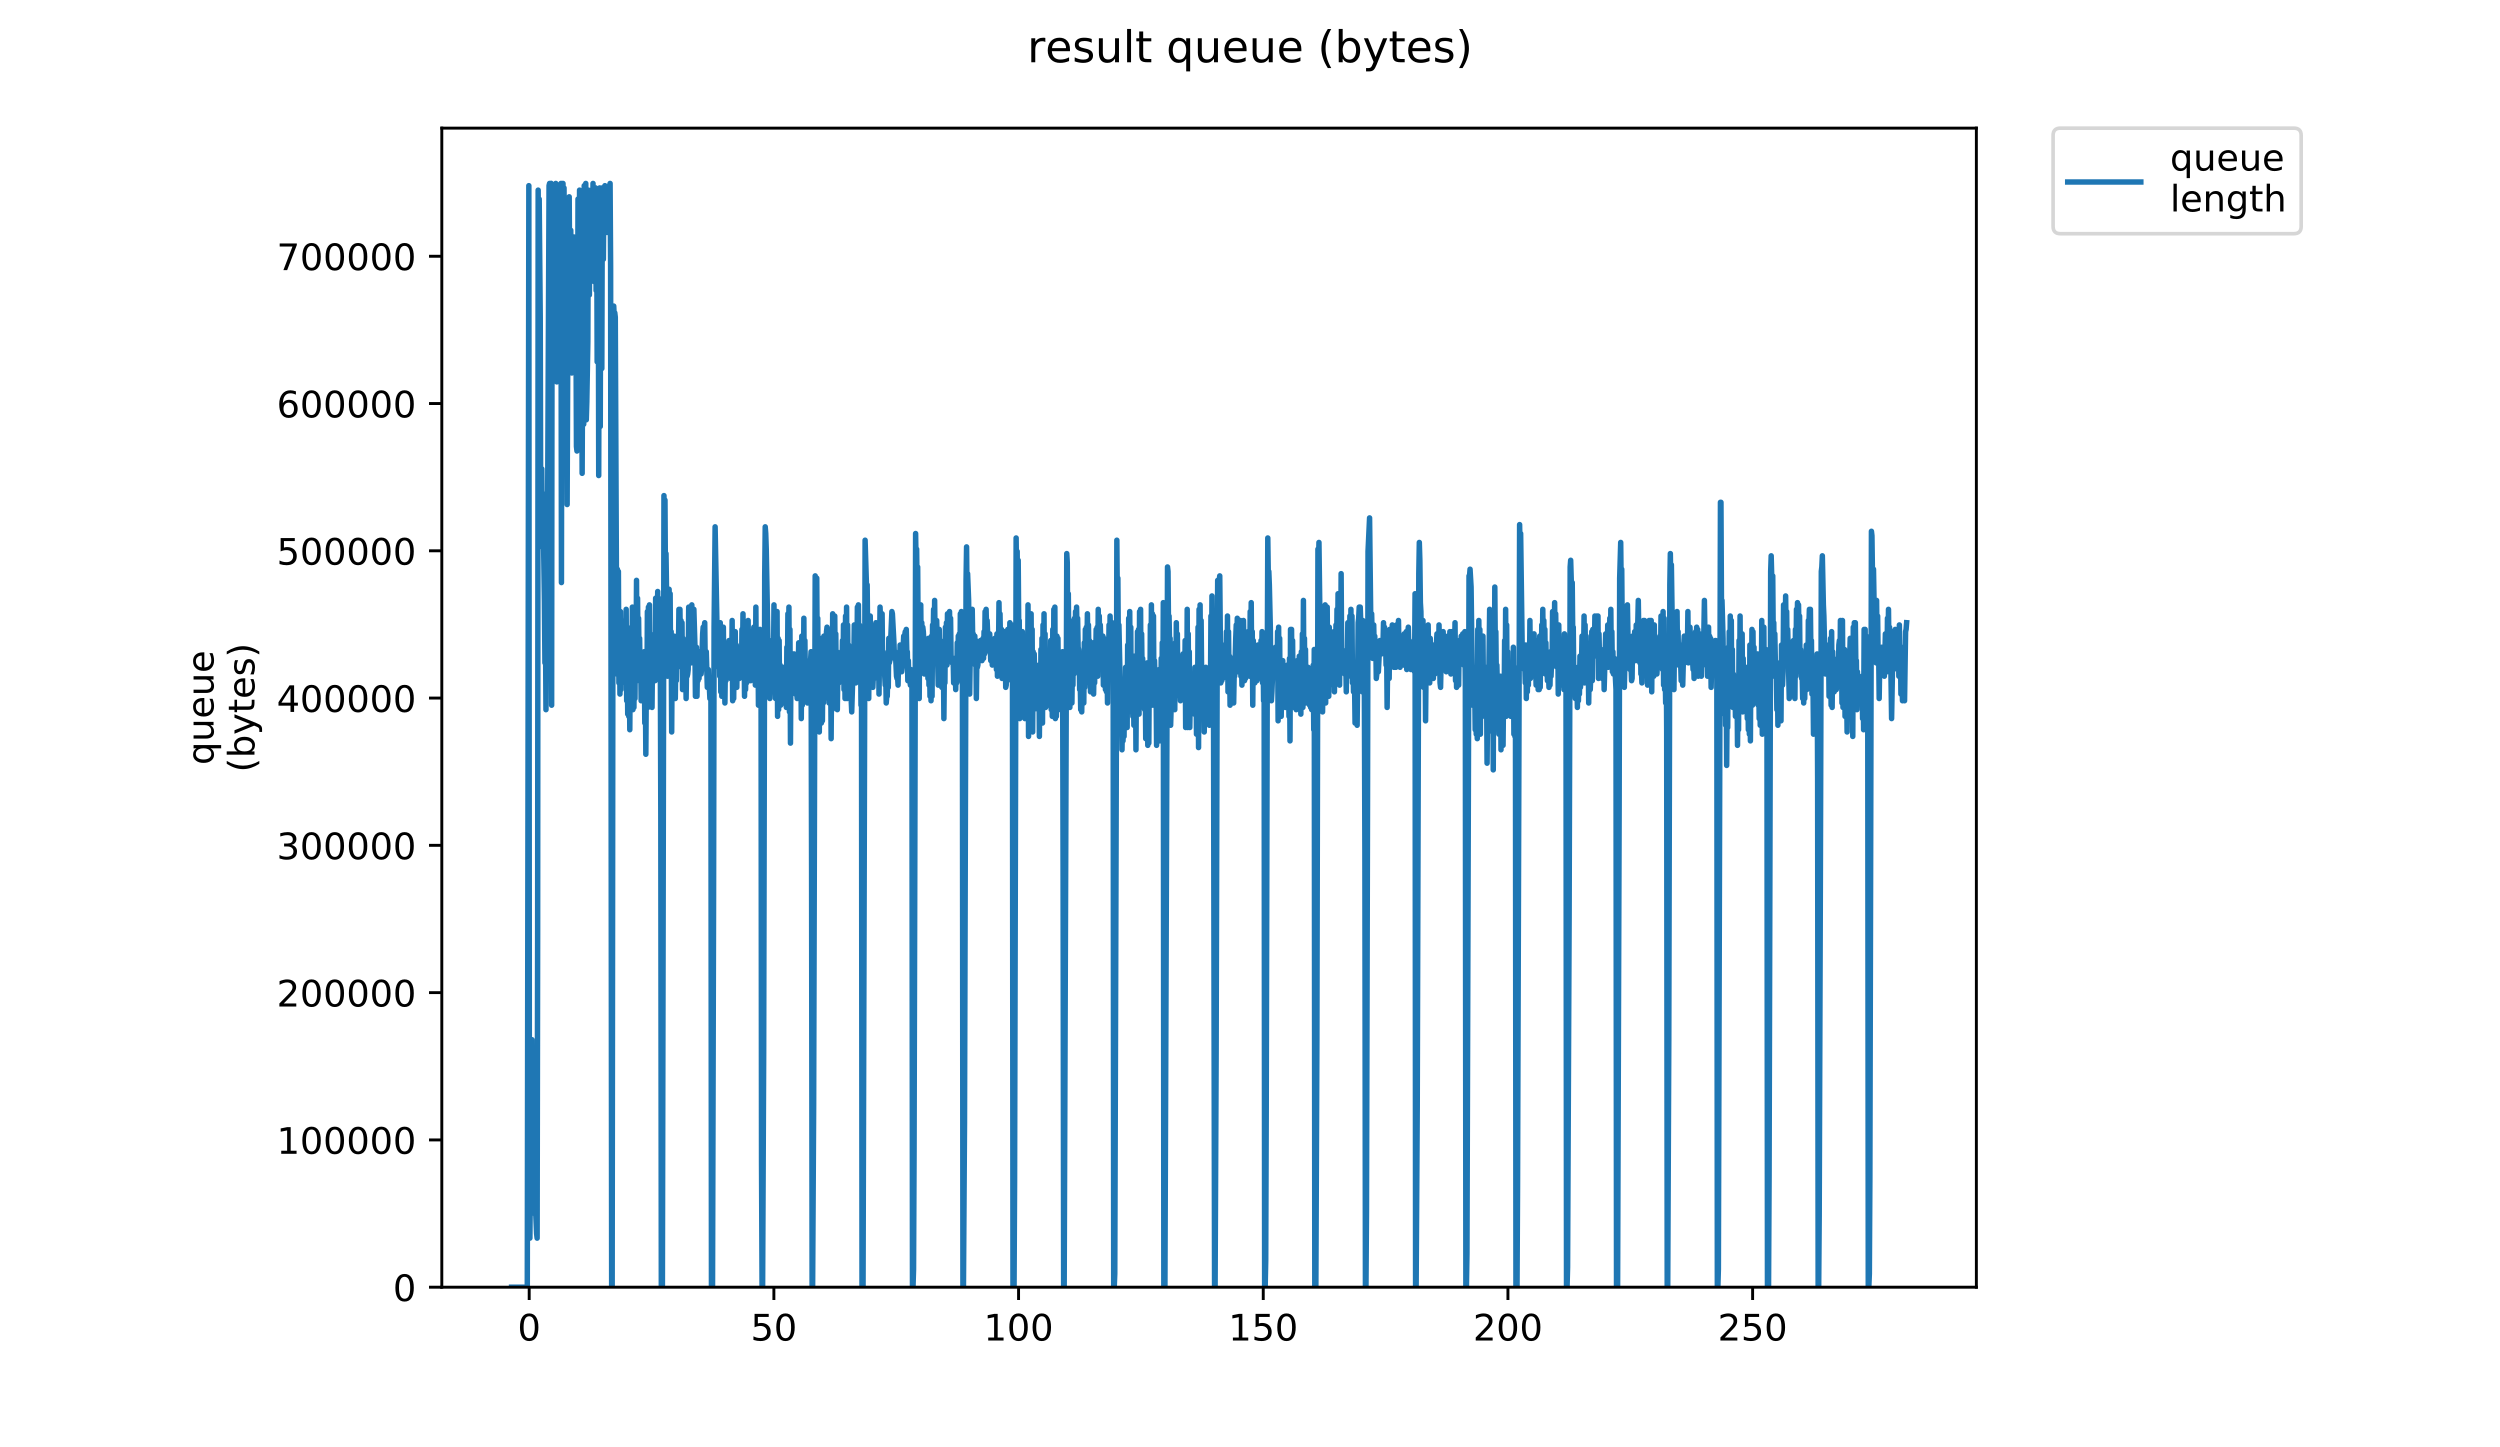 <?xml version="1.0" encoding="utf-8" standalone="no"?>
<!DOCTYPE svg PUBLIC "-//W3C//DTD SVG 1.1//EN"
  "http://www.w3.org/Graphics/SVG/1.1/DTD/svg11.dtd">
<!-- Created with matplotlib (https://matplotlib.org/) -->
<svg height="396pt" version="1.1" viewBox="0 0 684 396" width="684pt" xmlns="http://www.w3.org/2000/svg" xmlns:xlink="http://www.w3.org/1999/xlink">
 <defs>
  <style type="text/css">
*{stroke-linecap:butt;stroke-linejoin:round;}
  </style>
 </defs>
 <g id="figure_1">
  <g id="patch_1">
   <path d="M 0 396 
L 684 396 
L 684 0 
L 0 0 
z
" style="fill:#ffffff;"/>
  </g>
  <g id="axes_1">
   <g id="patch_2">
    <path d="M 120.879 352.174 
L 540.734 352.174 
L 540.734 35.062 
L 120.879 35.062 
z
" style="fill:#ffffff;"/>
   </g>
   <g id="matplotlib.axis_1">
    <g id="xtick_1">
     <g id="line2d_1">
      <defs>
       <path d="M 0 0 
L 0 3.5 
" id="m55b5142a46" style="stroke:#000000;stroke-width:0.8;"/>
      </defs>
      <g>
       <use style="stroke:#000000;stroke-width:0.8;" x="144.787" xlink:href="#m55b5142a46" y="352.174"/>
      </g>
     </g>
     <g id="text_1">
      <!-- 0 -->
      <defs>
       <path d="M 31.781 66.406 
Q 24.172 66.406 20.328 58.906 
Q 16.5 51.422 16.5 36.375 
Q 16.5 21.391 20.328 13.891 
Q 24.172 6.391 31.781 6.391 
Q 39.453 6.391 43.281 13.891 
Q 47.125 21.391 47.125 36.375 
Q 47.125 51.422 43.281 58.906 
Q 39.453 66.406 31.781 66.406 
z
M 31.781 74.219 
Q 44.047 74.219 50.516 64.516 
Q 56.984 54.828 56.984 36.375 
Q 56.984 17.969 50.516 8.266 
Q 44.047 -1.422 31.781 -1.422 
Q 19.531 -1.422 13.062 8.266 
Q 6.594 17.969 6.594 36.375 
Q 6.594 54.828 13.062 64.516 
Q 19.531 74.219 31.781 74.219 
z
" id="DejaVuSans-48"/>
      </defs>
      <g transform="translate(141.606 366.773)scale(0.1 -0.1)">
       <use xlink:href="#DejaVuSans-48"/>
      </g>
     </g>
    </g>
    <g id="xtick_2">
     <g id="line2d_2">
      <g>
       <use style="stroke:#000000;stroke-width:0.8;" x="211.733" xlink:href="#m55b5142a46" y="352.174"/>
      </g>
     </g>
     <g id="text_2">
      <!-- 50 -->
      <defs>
       <path d="M 10.797 72.906 
L 49.516 72.906 
L 49.516 64.594 
L 19.828 64.594 
L 19.828 46.734 
Q 21.969 47.469 24.109 47.828 
Q 26.266 48.188 28.422 48.188 
Q 40.625 48.188 47.75 41.5 
Q 54.891 34.812 54.891 23.391 
Q 54.891 11.625 47.562 5.094 
Q 40.234 -1.422 26.906 -1.422 
Q 22.312 -1.422 17.547 -0.641 
Q 12.797 0.141 7.719 1.703 
L 7.719 11.625 
Q 12.109 9.234 16.797 8.062 
Q 21.484 6.891 26.703 6.891 
Q 35.156 6.891 40.078 11.328 
Q 45.016 15.766 45.016 23.391 
Q 45.016 31 40.078 35.438 
Q 35.156 39.891 26.703 39.891 
Q 22.75 39.891 18.812 39.016 
Q 14.891 38.141 10.797 36.281 
z
" id="DejaVuSans-53"/>
      </defs>
      <g transform="translate(205.37 366.773)scale(0.1 -0.1)">
       <use xlink:href="#DejaVuSans-53"/>
       <use x="63.623" xlink:href="#DejaVuSans-48"/>
      </g>
     </g>
    </g>
    <g id="xtick_3">
     <g id="line2d_3">
      <g>
       <use style="stroke:#000000;stroke-width:0.8;" x="278.679" xlink:href="#m55b5142a46" y="352.174"/>
      </g>
     </g>
     <g id="text_3">
      <!-- 100 -->
      <defs>
       <path d="M 12.406 8.297 
L 28.516 8.297 
L 28.516 63.922 
L 10.984 60.406 
L 10.984 69.391 
L 28.422 72.906 
L 38.281 72.906 
L 38.281 8.297 
L 54.391 8.297 
L 54.391 0 
L 12.406 0 
z
" id="DejaVuSans-49"/>
      </defs>
      <g transform="translate(269.135 366.773)scale(0.1 -0.1)">
       <use xlink:href="#DejaVuSans-49"/>
       <use x="63.623" xlink:href="#DejaVuSans-48"/>
       <use x="127.246" xlink:href="#DejaVuSans-48"/>
      </g>
     </g>
    </g>
    <g id="xtick_4">
     <g id="line2d_4">
      <g>
       <use style="stroke:#000000;stroke-width:0.8;" x="345.625" xlink:href="#m55b5142a46" y="352.174"/>
      </g>
     </g>
     <g id="text_4">
      <!-- 150 -->
      <g transform="translate(336.081 366.773)scale(0.1 -0.1)">
       <use xlink:href="#DejaVuSans-49"/>
       <use x="63.623" xlink:href="#DejaVuSans-53"/>
       <use x="127.246" xlink:href="#DejaVuSans-48"/>
      </g>
     </g>
    </g>
    <g id="xtick_5">
     <g id="line2d_5">
      <g>
       <use style="stroke:#000000;stroke-width:0.8;" x="412.571" xlink:href="#m55b5142a46" y="352.174"/>
      </g>
     </g>
     <g id="text_5">
      <!-- 200 -->
      <defs>
       <path d="M 19.188 8.297 
L 53.609 8.297 
L 53.609 0 
L 7.328 0 
L 7.328 8.297 
Q 12.938 14.109 22.625 23.891 
Q 32.328 33.688 34.812 36.531 
Q 39.547 41.844 41.422 45.531 
Q 43.312 49.219 43.312 52.781 
Q 43.312 58.594 39.234 62.25 
Q 35.156 65.922 28.609 65.922 
Q 23.969 65.922 18.812 64.312 
Q 13.672 62.703 7.812 59.422 
L 7.812 69.391 
Q 13.766 71.781 18.938 73 
Q 24.125 74.219 28.422 74.219 
Q 39.75 74.219 46.484 68.547 
Q 53.219 62.891 53.219 53.422 
Q 53.219 48.922 51.531 44.891 
Q 49.859 40.875 45.406 35.406 
Q 44.188 33.984 37.641 27.219 
Q 31.109 20.453 19.188 8.297 
z
" id="DejaVuSans-50"/>
      </defs>
      <g transform="translate(403.027 366.773)scale(0.1 -0.1)">
       <use xlink:href="#DejaVuSans-50"/>
       <use x="63.623" xlink:href="#DejaVuSans-48"/>
       <use x="127.246" xlink:href="#DejaVuSans-48"/>
      </g>
     </g>
    </g>
    <g id="xtick_6">
     <g id="line2d_6">
      <g>
       <use style="stroke:#000000;stroke-width:0.8;" x="479.517" xlink:href="#m55b5142a46" y="352.174"/>
      </g>
     </g>
     <g id="text_6">
      <!-- 250 -->
      <g transform="translate(469.973 366.773)scale(0.1 -0.1)">
       <use xlink:href="#DejaVuSans-50"/>
       <use x="63.623" xlink:href="#DejaVuSans-53"/>
       <use x="127.246" xlink:href="#DejaVuSans-48"/>
      </g>
     </g>
    </g>
   </g>
   <g id="matplotlib.axis_2">
    <g id="ytick_1">
     <g id="line2d_7">
      <defs>
       <path d="M 0 0 
L -3.5 0 
" id="m341d4428f3" style="stroke:#000000;stroke-width:0.8;"/>
      </defs>
      <g>
       <use style="stroke:#000000;stroke-width:0.8;" x="120.879" xlink:href="#m341d4428f3" y="352.174"/>
      </g>
     </g>
     <g id="text_7">
      <!-- 0 -->
      <g transform="translate(107.516 355.973)scale(0.1 -0.1)">
       <use xlink:href="#DejaVuSans-48"/>
      </g>
     </g>
    </g>
    <g id="ytick_2">
     <g id="line2d_8">
      <g>
       <use style="stroke:#000000;stroke-width:0.8;" x="120.879" xlink:href="#m341d4428f3" y="311.879"/>
      </g>
     </g>
     <g id="text_8">
      <!-- 100000 -->
      <g transform="translate(75.704 315.678)scale(0.1 -0.1)">
       <use xlink:href="#DejaVuSans-49"/>
       <use x="63.623" xlink:href="#DejaVuSans-48"/>
       <use x="127.246" xlink:href="#DejaVuSans-48"/>
       <use x="190.869" xlink:href="#DejaVuSans-48"/>
       <use x="254.492" xlink:href="#DejaVuSans-48"/>
       <use x="318.115" xlink:href="#DejaVuSans-48"/>
      </g>
     </g>
    </g>
    <g id="ytick_3">
     <g id="line2d_9">
      <g>
       <use style="stroke:#000000;stroke-width:0.8;" x="120.879" xlink:href="#m341d4428f3" y="271.584"/>
      </g>
     </g>
     <g id="text_9">
      <!-- 200000 -->
      <g transform="translate(75.704 275.383)scale(0.1 -0.1)">
       <use xlink:href="#DejaVuSans-50"/>
       <use x="63.623" xlink:href="#DejaVuSans-48"/>
       <use x="127.246" xlink:href="#DejaVuSans-48"/>
       <use x="190.869" xlink:href="#DejaVuSans-48"/>
       <use x="254.492" xlink:href="#DejaVuSans-48"/>
       <use x="318.115" xlink:href="#DejaVuSans-48"/>
      </g>
     </g>
    </g>
    <g id="ytick_4">
     <g id="line2d_10">
      <g>
       <use style="stroke:#000000;stroke-width:0.8;" x="120.879" xlink:href="#m341d4428f3" y="231.288"/>
      </g>
     </g>
     <g id="text_10">
      <!-- 300000 -->
      <defs>
       <path d="M 40.578 39.312 
Q 47.656 37.797 51.625 33 
Q 55.609 28.219 55.609 21.188 
Q 55.609 10.406 48.188 4.484 
Q 40.766 -1.422 27.094 -1.422 
Q 22.516 -1.422 17.656 -0.516 
Q 12.797 0.391 7.625 2.203 
L 7.625 11.719 
Q 11.719 9.328 16.594 8.109 
Q 21.484 6.891 26.812 6.891 
Q 36.078 6.891 40.938 10.547 
Q 45.797 14.203 45.797 21.188 
Q 45.797 27.641 41.281 31.266 
Q 36.766 34.906 28.719 34.906 
L 20.219 34.906 
L 20.219 43.016 
L 29.109 43.016 
Q 36.375 43.016 40.234 45.922 
Q 44.094 48.828 44.094 54.297 
Q 44.094 59.906 40.109 62.906 
Q 36.141 65.922 28.719 65.922 
Q 24.656 65.922 20.016 65.031 
Q 15.375 64.156 9.812 62.312 
L 9.812 71.094 
Q 15.438 72.656 20.344 73.438 
Q 25.25 74.219 29.594 74.219 
Q 40.828 74.219 47.359 69.109 
Q 53.906 64.016 53.906 55.328 
Q 53.906 49.266 50.438 45.094 
Q 46.969 40.922 40.578 39.312 
z
" id="DejaVuSans-51"/>
      </defs>
      <g transform="translate(75.704 235.088)scale(0.1 -0.1)">
       <use xlink:href="#DejaVuSans-51"/>
       <use x="63.623" xlink:href="#DejaVuSans-48"/>
       <use x="127.246" xlink:href="#DejaVuSans-48"/>
       <use x="190.869" xlink:href="#DejaVuSans-48"/>
       <use x="254.492" xlink:href="#DejaVuSans-48"/>
       <use x="318.115" xlink:href="#DejaVuSans-48"/>
      </g>
     </g>
    </g>
    <g id="ytick_5">
     <g id="line2d_11">
      <g>
       <use style="stroke:#000000;stroke-width:0.8;" x="120.879" xlink:href="#m341d4428f3" y="190.993"/>
      </g>
     </g>
     <g id="text_11">
      <!-- 400000 -->
      <defs>
       <path d="M 37.797 64.312 
L 12.891 25.391 
L 37.797 25.391 
z
M 35.203 72.906 
L 47.609 72.906 
L 47.609 25.391 
L 58.016 25.391 
L 58.016 17.188 
L 47.609 17.188 
L 47.609 0 
L 37.797 0 
L 37.797 17.188 
L 4.891 17.188 
L 4.891 26.703 
z
" id="DejaVuSans-52"/>
      </defs>
      <g transform="translate(75.704 194.792)scale(0.1 -0.1)">
       <use xlink:href="#DejaVuSans-52"/>
       <use x="63.623" xlink:href="#DejaVuSans-48"/>
       <use x="127.246" xlink:href="#DejaVuSans-48"/>
       <use x="190.869" xlink:href="#DejaVuSans-48"/>
       <use x="254.492" xlink:href="#DejaVuSans-48"/>
       <use x="318.115" xlink:href="#DejaVuSans-48"/>
      </g>
     </g>
    </g>
    <g id="ytick_6">
     <g id="line2d_12">
      <g>
       <use style="stroke:#000000;stroke-width:0.8;" x="120.879" xlink:href="#m341d4428f3" y="150.698"/>
      </g>
     </g>
     <g id="text_12">
      <!-- 500000 -->
      <g transform="translate(75.704 154.497)scale(0.1 -0.1)">
       <use xlink:href="#DejaVuSans-53"/>
       <use x="63.623" xlink:href="#DejaVuSans-48"/>
       <use x="127.246" xlink:href="#DejaVuSans-48"/>
       <use x="190.869" xlink:href="#DejaVuSans-48"/>
       <use x="254.492" xlink:href="#DejaVuSans-48"/>
       <use x="318.115" xlink:href="#DejaVuSans-48"/>
      </g>
     </g>
    </g>
    <g id="ytick_7">
     <g id="line2d_13">
      <g>
       <use style="stroke:#000000;stroke-width:0.8;" x="120.879" xlink:href="#m341d4428f3" y="110.403"/>
      </g>
     </g>
     <g id="text_13">
      <!-- 600000 -->
      <defs>
       <path d="M 33.016 40.375 
Q 26.375 40.375 22.484 35.828 
Q 18.609 31.297 18.609 23.391 
Q 18.609 15.531 22.484 10.953 
Q 26.375 6.391 33.016 6.391 
Q 39.656 6.391 43.531 10.953 
Q 47.406 15.531 47.406 23.391 
Q 47.406 31.297 43.531 35.828 
Q 39.656 40.375 33.016 40.375 
z
M 52.594 71.297 
L 52.594 62.312 
Q 48.875 64.062 45.094 64.984 
Q 41.312 65.922 37.594 65.922 
Q 27.828 65.922 22.672 59.328 
Q 17.531 52.734 16.797 39.406 
Q 19.672 43.656 24.016 45.922 
Q 28.375 48.188 33.594 48.188 
Q 44.578 48.188 50.953 41.516 
Q 57.328 34.859 57.328 23.391 
Q 57.328 12.156 50.688 5.359 
Q 44.047 -1.422 33.016 -1.422 
Q 20.359 -1.422 13.672 8.266 
Q 6.984 17.969 6.984 36.375 
Q 6.984 53.656 15.188 63.938 
Q 23.391 74.219 37.203 74.219 
Q 40.922 74.219 44.703 73.484 
Q 48.484 72.75 52.594 71.297 
z
" id="DejaVuSans-54"/>
      </defs>
      <g transform="translate(75.704 114.202)scale(0.1 -0.1)">
       <use xlink:href="#DejaVuSans-54"/>
       <use x="63.623" xlink:href="#DejaVuSans-48"/>
       <use x="127.246" xlink:href="#DejaVuSans-48"/>
       <use x="190.869" xlink:href="#DejaVuSans-48"/>
       <use x="254.492" xlink:href="#DejaVuSans-48"/>
       <use x="318.115" xlink:href="#DejaVuSans-48"/>
      </g>
     </g>
    </g>
    <g id="ytick_8">
     <g id="line2d_14">
      <g>
       <use style="stroke:#000000;stroke-width:0.8;" x="120.879" xlink:href="#m341d4428f3" y="70.108"/>
      </g>
     </g>
     <g id="text_14">
      <!-- 700000 -->
      <defs>
       <path d="M 8.203 72.906 
L 55.078 72.906 
L 55.078 68.703 
L 28.609 0 
L 18.312 0 
L 43.219 64.594 
L 8.203 64.594 
z
" id="DejaVuSans-55"/>
      </defs>
      <g transform="translate(75.704 73.907)scale(0.1 -0.1)">
       <use xlink:href="#DejaVuSans-55"/>
       <use x="63.623" xlink:href="#DejaVuSans-48"/>
       <use x="127.246" xlink:href="#DejaVuSans-48"/>
       <use x="190.869" xlink:href="#DejaVuSans-48"/>
       <use x="254.492" xlink:href="#DejaVuSans-48"/>
       <use x="318.115" xlink:href="#DejaVuSans-48"/>
      </g>
     </g>
    </g>
    <g id="text_15">
     <!-- queue -->
     <defs>
      <path d="M 14.797 27.297 
Q 14.797 17.391 18.875 11.75 
Q 22.953 6.109 30.078 6.109 
Q 37.203 6.109 41.297 11.75 
Q 45.406 17.391 45.406 27.297 
Q 45.406 37.203 41.297 42.844 
Q 37.203 48.484 30.078 48.484 
Q 22.953 48.484 18.875 42.844 
Q 14.797 37.203 14.797 27.297 
z
M 45.406 8.203 
Q 42.578 3.328 38.25 0.953 
Q 33.938 -1.422 27.875 -1.422 
Q 17.969 -1.422 11.734 6.484 
Q 5.516 14.406 5.516 27.297 
Q 5.516 40.188 11.734 48.094 
Q 17.969 56 27.875 56 
Q 33.938 56 38.25 53.625 
Q 42.578 51.266 45.406 46.391 
L 45.406 54.688 
L 54.391 54.688 
L 54.391 -20.797 
L 45.406 -20.797 
z
" id="DejaVuSans-113"/>
      <path d="M 8.5 21.578 
L 8.5 54.688 
L 17.484 54.688 
L 17.484 21.922 
Q 17.484 14.156 20.5 10.266 
Q 23.531 6.391 29.594 6.391 
Q 36.859 6.391 41.078 11.031 
Q 45.312 15.672 45.312 23.688 
L 45.312 54.688 
L 54.297 54.688 
L 54.297 0 
L 45.312 0 
L 45.312 8.406 
Q 42.047 3.422 37.719 1 
Q 33.406 -1.422 27.688 -1.422 
Q 18.266 -1.422 13.375 4.438 
Q 8.5 10.297 8.5 21.578 
z
M 31.109 56 
z
" id="DejaVuSans-117"/>
      <path d="M 56.203 29.594 
L 56.203 25.203 
L 14.891 25.203 
Q 15.484 15.922 20.484 11.062 
Q 25.484 6.203 34.422 6.203 
Q 39.594 6.203 44.453 7.469 
Q 49.312 8.734 54.109 11.281 
L 54.109 2.781 
Q 49.266 0.734 44.188 -0.344 
Q 39.109 -1.422 33.891 -1.422 
Q 20.797 -1.422 13.156 6.188 
Q 5.516 13.812 5.516 26.812 
Q 5.516 40.234 12.766 48.109 
Q 20.016 56 32.328 56 
Q 43.359 56 49.781 48.891 
Q 56.203 41.797 56.203 29.594 
z
M 47.219 32.234 
Q 47.125 39.594 43.094 43.984 
Q 39.062 48.391 32.422 48.391 
Q 24.906 48.391 20.391 44.141 
Q 15.875 39.891 15.188 32.172 
z
" id="DejaVuSans-101"/>
     </defs>
     <g transform="translate(58.426 209.283)rotate(-90)scale(0.1 -0.1)">
      <use xlink:href="#DejaVuSans-113"/>
      <use x="63.477" xlink:href="#DejaVuSans-117"/>
      <use x="126.855" xlink:href="#DejaVuSans-101"/>
      <use x="188.379" xlink:href="#DejaVuSans-117"/>
      <use x="251.758" xlink:href="#DejaVuSans-101"/>
     </g>
     <!-- (bytes) -->
     <defs>
      <path d="M 31 75.875 
Q 24.469 64.656 21.281 53.656 
Q 18.109 42.672 18.109 31.391 
Q 18.109 20.125 21.312 9.062 
Q 24.516 -2 31 -13.188 
L 23.188 -13.188 
Q 15.875 -1.703 12.234 9.375 
Q 8.594 20.453 8.594 31.391 
Q 8.594 42.281 12.203 53.312 
Q 15.828 64.359 23.188 75.875 
z
" id="DejaVuSans-40"/>
      <path d="M 48.688 27.297 
Q 48.688 37.203 44.609 42.844 
Q 40.531 48.484 33.406 48.484 
Q 26.266 48.484 22.188 42.844 
Q 18.109 37.203 18.109 27.297 
Q 18.109 17.391 22.188 11.75 
Q 26.266 6.109 33.406 6.109 
Q 40.531 6.109 44.609 11.75 
Q 48.688 17.391 48.688 27.297 
z
M 18.109 46.391 
Q 20.953 51.266 25.266 53.625 
Q 29.594 56 35.594 56 
Q 45.562 56 51.781 48.094 
Q 58.016 40.188 58.016 27.297 
Q 58.016 14.406 51.781 6.484 
Q 45.562 -1.422 35.594 -1.422 
Q 29.594 -1.422 25.266 0.953 
Q 20.953 3.328 18.109 8.203 
L 18.109 0 
L 9.078 0 
L 9.078 75.984 
L 18.109 75.984 
z
" id="DejaVuSans-98"/>
      <path d="M 32.172 -5.078 
Q 28.375 -14.844 24.75 -17.812 
Q 21.141 -20.797 15.094 -20.797 
L 7.906 -20.797 
L 7.906 -13.281 
L 13.188 -13.281 
Q 16.891 -13.281 18.938 -11.516 
Q 21 -9.766 23.484 -3.219 
L 25.094 0.875 
L 2.984 54.688 
L 12.5 54.688 
L 29.594 11.922 
L 46.688 54.688 
L 56.203 54.688 
z
" id="DejaVuSans-121"/>
      <path d="M 18.312 70.219 
L 18.312 54.688 
L 36.812 54.688 
L 36.812 47.703 
L 18.312 47.703 
L 18.312 18.016 
Q 18.312 11.328 20.141 9.422 
Q 21.969 7.516 27.594 7.516 
L 36.812 7.516 
L 36.812 0 
L 27.594 0 
Q 17.188 0 13.234 3.875 
Q 9.281 7.766 9.281 18.016 
L 9.281 47.703 
L 2.688 47.703 
L 2.688 54.688 
L 9.281 54.688 
L 9.281 70.219 
z
" id="DejaVuSans-116"/>
      <path d="M 44.281 53.078 
L 44.281 44.578 
Q 40.484 46.531 36.375 47.5 
Q 32.281 48.484 27.875 48.484 
Q 21.188 48.484 17.844 46.438 
Q 14.5 44.391 14.5 40.281 
Q 14.5 37.156 16.891 35.375 
Q 19.281 33.594 26.516 31.984 
L 29.594 31.297 
Q 39.156 29.25 43.188 25.516 
Q 47.219 21.781 47.219 15.094 
Q 47.219 7.469 41.188 3.016 
Q 35.156 -1.422 24.609 -1.422 
Q 20.219 -1.422 15.453 -0.562 
Q 10.688 0.297 5.422 2 
L 5.422 11.281 
Q 10.406 8.688 15.234 7.391 
Q 20.062 6.109 24.812 6.109 
Q 31.156 6.109 34.562 8.281 
Q 37.984 10.453 37.984 14.406 
Q 37.984 18.062 35.516 20.016 
Q 33.062 21.969 24.703 23.781 
L 21.578 24.516 
Q 13.234 26.266 9.516 29.906 
Q 5.812 33.547 5.812 39.891 
Q 5.812 47.609 11.281 51.797 
Q 16.75 56 26.812 56 
Q 31.781 56 36.172 55.266 
Q 40.578 54.547 44.281 53.078 
z
" id="DejaVuSans-115"/>
      <path d="M 8.016 75.875 
L 15.828 75.875 
Q 23.141 64.359 26.781 53.312 
Q 30.422 42.281 30.422 31.391 
Q 30.422 20.453 26.781 9.375 
Q 23.141 -1.703 15.828 -13.188 
L 8.016 -13.188 
Q 14.5 -2 17.703 9.062 
Q 20.906 20.125 20.906 31.391 
Q 20.906 42.672 17.703 53.656 
Q 14.5 64.656 8.016 75.875 
z
" id="DejaVuSans-41"/>
     </defs>
     <g transform="translate(69.624 211.295)rotate(-90)scale(0.1 -0.1)">
      <use xlink:href="#DejaVuSans-40"/>
      <use x="39.014" xlink:href="#DejaVuSans-98"/>
      <use x="102.49" xlink:href="#DejaVuSans-121"/>
      <use x="161.67" xlink:href="#DejaVuSans-116"/>
      <use x="200.879" xlink:href="#DejaVuSans-101"/>
      <use x="262.402" xlink:href="#DejaVuSans-115"/>
      <use x="314.502" xlink:href="#DejaVuSans-41"/>
     </g>
    </g>
   </g>
   <g id="line2d_15">
    <path clip-path="url(#p516791c620)" d="M 139.963 352.174 
L 144.266 352.174 
L 144.691 50.8 
L 144.832 302.148 
L 144.974 338.753 
L 145.257 307.639 
L 145.398 314.35 
L 145.54 284.456 
L 145.682 322.891 
L 145.824 300.928 
L 145.966 327.771 
L 146.107 328.381 
L 146.249 332.042 
L 146.391 330.822 
L 146.533 330.822 
L 146.816 337.532 
L 146.959 338.753 
L 147.1 254.563 
L 147.241 52.02 
L 147.383 80.083 
L 147.523 54.46 
L 147.809 86.794 
L 147.951 148.411 
L 148.093 144.75 
L 148.235 128.279 
L 148.378 149.631 
L 148.522 134.989 
L 148.95 164.273 
L 149.092 181.355 
L 149.233 170.983 
L 149.374 194.166 
L 149.515 170.344 
L 149.657 177.668 
L 150.22 50.8 
L 150.362 50.19 
L 150.503 63.611 
L 150.644 138.65 
L 150.786 50.163 
L 150.928 192.946 
L 151.069 51.41 
L 151.209 79.473 
L 151.351 51.41 
L 151.491 60.561 
L 151.632 51.41 
L 151.774 88.014 
L 151.915 51.41 
L 152.056 50.19 
L 152.197 53.848 
L 152.338 104.486 
L 152.479 59.898 
L 152.62 54.46 
L 152.76 98.385 
L 152.901 50.644 
L 153.043 52.149 
L 153.185 50.8 
L 153.326 50.8 
L 153.468 50.19 
L 153.61 159.391 
L 153.752 50.19 
L 153.894 72.762 
L 154.036 50.19 
L 154.177 117.907 
L 154.318 51.41 
L 154.459 73.372 
L 154.6 54.46 
L 154.742 95.335 
L 154.884 76.423 
L 155.026 78.253 
L 155.167 138.04 
L 155.45 69.712 
L 155.591 78.253 
L 155.733 53.848 
L 156.016 99.605 
L 156.158 63.001 
L 156.442 102.046 
L 156.583 94.115 
L 156.724 93.505 
L 157.006 64.831 
L 157.289 100.215 
L 157.431 73.372 
L 157.573 86.184 
L 157.716 122.178 
L 157.857 123.398 
L 157.999 110.587 
L 158.141 54.46 
L 158.283 57.51 
L 158.425 98.385 
L 158.566 52.02 
L 158.85 106.316 
L 158.991 53.24 
L 159.275 129.499 
L 159.559 63.611 
L 159.7 116.077 
L 159.842 50.8 
L 159.984 84.354 
L 160.125 72.152 
L 160.267 50.19 
L 160.409 114.857 
L 160.55 109.976 
L 160.833 93.505 
L 160.975 52.02 
L 161.116 60.561 
L 161.257 80.693 
L 161.398 52.63 
L 161.54 66.051 
L 161.823 52.02 
L 162.107 75.813 
L 162.249 50.19 
L 162.39 75.203 
L 162.531 77.033 
L 162.673 55.68 
L 162.815 64.221 
L 162.957 51.41 
L 163.099 79.473 
L 163.24 52.02 
L 163.382 98.995 
L 163.523 60.561 
L 163.665 52.63 
L 163.807 130.109 
L 163.948 63.001 
L 164.09 51.41 
L 164.232 116.687 
L 164.373 54.46 
L 164.657 100.825 
L 164.798 51.41 
L 164.94 52.63 
L 165.081 70.932 
L 165.222 51.41 
L 165.363 51.41 
L 165.505 50.8 
L 165.647 51.41 
L 165.788 63.611 
L 165.93 52.02 
L 166.071 52.63 
L 166.213 54.46 
L 166.355 63.611 
L 166.496 52.63 
L 166.638 57.51 
L 166.779 50.8 
L 166.921 50.19 
L 167.063 72.762 
L 167.348 352.174 
L 167.49 352.174 
L 167.773 84.964 
L 167.915 83.743 
L 168.058 86.794 
L 168.201 85.574 
L 168.343 86.794 
L 168.769 184.405 
L 168.91 155.732 
L 169.051 184.405 
L 169.193 156.342 
L 169.335 186.845 
L 169.476 167.933 
L 169.618 189.896 
L 169.759 167.319 
L 169.901 188.675 
L 170.043 169.763 
L 170.184 186.845 
L 170.326 171.594 
L 170.467 179.524 
L 170.609 175.254 
L 170.751 182.575 
L 170.893 174.034 
L 171.035 175.254 
L 171.176 180.135 
L 171.319 166.713 
L 171.461 191.726 
L 171.602 177.084 
L 171.744 195.386 
L 171.885 180.135 
L 172.028 195.996 
L 172.171 181.965 
L 172.311 199.657 
L 172.453 179.524 
L 172.594 191.116 
L 172.735 171.594 
L 172.876 188.065 
L 173.017 166.103 
L 173.16 194.166 
L 173.301 180.745 
L 173.443 193.556 
L 173.584 173.424 
L 173.725 191.116 
L 173.867 172.204 
L 174.008 183.185 
L 174.15 158.782 
L 174.293 186.235 
L 174.434 163.663 
L 174.575 179.524 
L 174.716 169.153 
L 174.857 181.355 
L 174.998 174.644 
L 175.14 185.015 
L 175.282 178.914 
L 175.423 191.726 
L 175.564 181.355 
L 175.705 179.474 
L 175.847 183.185 
L 175.988 179.524 
L 176.129 182.575 
L 176.271 178.304 
L 176.413 197.827 
L 176.556 186.845 
L 176.697 206.368 
L 176.839 186.845 
L 176.981 192.946 
L 177.124 167.319 
L 177.265 193.556 
L 177.406 166.103 
L 177.547 192.336 
L 177.688 165.493 
L 177.829 189.896 
L 177.971 180.745 
L 178.113 187.455 
L 178.254 178.914 
L 178.395 193.556 
L 178.537 178.304 
L 178.678 183.185 
L 178.819 176.474 
L 178.96 181.965 
L 179.102 173.424 
L 179.243 186.235 
L 179.384 163.663 
L 179.524 172.204 
L 179.665 168.543 
L 179.807 173.424 
L 179.949 161.832 
L 180.089 175.254 
L 180.231 163.663 
L 180.372 172.814 
L 180.513 168.543 
L 180.654 177.694 
L 180.795 222.839 
L 180.936 352.174 
L 181.232 352.174 
L 181.656 135.599 
L 181.796 143.53 
L 181.938 136.82 
L 182.079 161.832 
L 182.22 151.461 
L 182.503 171.594 
L 182.644 185.015 
L 182.785 167.319 
L 182.926 178.914 
L 183.067 161.222 
L 183.208 177.084 
L 183.35 162.442 
L 183.491 185.015 
L 183.632 172.814 
L 183.773 200.267 
L 183.915 177.694 
L 184.056 177.694 
L 184.197 180.745 
L 184.338 174.034 
L 184.479 183.795 
L 184.62 174.644 
L 184.762 191.116 
L 184.903 180.135 
L 185.044 186.235 
L 185.186 174.034 
L 185.327 182.575 
L 185.468 174.034 
L 185.609 178.914 
L 185.75 166.713 
L 185.891 176.474 
L 186.032 166.713 
L 186.173 179.524 
L 186.314 169.763 
L 186.455 182.575 
L 186.596 170.373 
L 186.737 188.675 
L 186.878 174.644 
L 187.018 188.065 
L 187.159 178.914 
L 187.441 184.405 
L 187.581 181.965 
L 187.722 191.116 
L 187.864 181.355 
L 188.005 185.015 
L 188.146 184.405 
L 188.287 183.185 
L 188.428 166.103 
L 188.57 177.694 
L 188.712 170.373 
L 188.853 169.153 
L 188.994 166.713 
L 189.136 181.355 
L 189.278 165.493 
L 189.419 171.594 
L 189.561 171.594 
L 189.702 181.355 
L 189.843 166.713 
L 190.127 176.474 
L 190.268 190.506 
L 190.409 178.914 
L 190.551 177.084 
L 190.693 190.506 
L 190.834 181.965 
L 190.975 186.235 
L 191.116 183.185 
L 191.257 185.625 
L 191.398 178.304 
L 191.539 181.355 
L 191.68 178.914 
L 191.821 184.405 
L 191.963 182.575 
L 192.245 173.424 
L 192.386 171.594 
L 192.527 177.694 
L 192.668 171.594 
L 192.811 170.373 
L 192.952 181.965 
L 193.236 178.304 
L 193.519 188.065 
L 193.66 188.065 
L 193.801 183.185 
L 193.941 188.065 
L 194.082 188.065 
L 194.223 191.116 
L 194.364 188.065 
L 194.505 187.455 
L 194.652 352.174 
L 194.949 352.174 
L 195.23 245.412 
L 195.372 171.594 
L 195.655 144.14 
L 196.36 181.965 
L 196.501 172.204 
L 196.642 182.575 
L 196.782 173.424 
L 196.923 185.015 
L 197.064 170.373 
L 197.205 189.286 
L 197.347 175.254 
L 197.487 190.506 
L 197.629 177.084 
L 197.77 183.795 
L 197.91 171.594 
L 198.052 185.625 
L 198.193 185.015 
L 198.334 192.336 
L 198.475 180.745 
L 198.617 186.235 
L 198.758 178.914 
L 198.899 177.694 
L 199.04 177.694 
L 199.181 175.864 
L 199.322 180.135 
L 199.463 175.254 
L 199.606 184.405 
L 199.747 178.304 
L 199.889 185.625 
L 200.03 177.084 
L 200.172 183.795 
L 200.313 169.763 
L 200.455 191.726 
L 200.597 172.814 
L 200.738 191.116 
L 200.879 173.424 
L 201.02 188.065 
L 201.161 172.814 
L 201.302 185.625 
L 201.444 176.474 
L 201.585 188.065 
L 201.727 177.694 
L 201.868 183.185 
L 202.009 180.135 
L 202.15 180.135 
L 202.292 185.625 
L 202.575 178.914 
L 202.716 178.304 
L 202.857 185.015 
L 202.998 172.204 
L 203.139 182.575 
L 203.28 167.933 
L 203.42 185.015 
L 203.562 175.254 
L 203.703 190.506 
L 203.844 176.474 
L 203.985 188.675 
L 204.126 178.304 
L 204.267 186.845 
L 204.408 170.373 
L 204.549 185.625 
L 204.69 169.763 
L 204.831 186.235 
L 204.971 178.914 
L 205.112 185.625 
L 205.254 172.814 
L 205.395 186.235 
L 205.676 172.814 
L 205.817 176.474 
L 205.959 175.864 
L 206.099 177.084 
L 206.24 171.594 
L 206.381 183.185 
L 206.522 178.914 
L 206.663 187.455 
L 206.804 166.103 
L 206.945 185.625 
L 207.085 172.204 
L 207.226 183.795 
L 207.367 172.814 
L 207.508 192.946 
L 207.649 180.135 
L 207.79 189.286 
L 207.931 172.204 
L 208.072 187.455 
L 208.213 172.814 
L 208.354 318.01 
L 208.501 352.174 
L 208.65 352.174 
L 208.94 288.117 
L 209.222 157.562 
L 209.364 144.14 
L 209.505 145.971 
L 209.646 150.241 
L 210.21 181.355 
L 210.351 188.675 
L 210.491 183.185 
L 210.632 191.116 
L 210.773 186.235 
L 210.914 186.845 
L 211.055 188.675 
L 211.196 175.254 
L 211.337 178.304 
L 211.478 175.864 
L 211.619 181.965 
L 211.76 165.493 
L 211.901 187.455 
L 212.042 178.914 
L 212.183 191.116 
L 212.324 168.543 
L 212.464 190.506 
L 212.605 167.319 
L 212.746 195.996 
L 212.887 174.644 
L 213.028 194.166 
L 213.169 175.254 
L 213.311 191.116 
L 213.452 181.965 
L 213.592 192.946 
L 213.733 183.795 
L 213.874 189.286 
L 214.016 187.455 
L 214.158 192.336 
L 214.439 182.575 
L 214.58 189.896 
L 214.721 182.575 
L 214.862 188.675 
L 215.003 189.896 
L 215.144 193.556 
L 215.285 177.084 
L 215.427 186.845 
L 215.568 167.933 
L 215.708 188.065 
L 215.849 166.103 
L 215.99 194.776 
L 216.131 172.204 
L 216.272 203.317 
L 216.412 180.135 
L 216.553 188.675 
L 216.694 178.914 
L 216.835 185.015 
L 216.976 178.914 
L 217.117 189.286 
L 217.258 178.914 
L 217.399 186.845 
L 217.54 185.625 
L 217.681 189.896 
L 217.822 186.845 
L 217.963 188.065 
L 218.104 191.116 
L 218.245 183.795 
L 218.385 183.185 
L 218.526 175.864 
L 218.668 181.355 
L 218.81 178.304 
L 218.95 189.286 
L 219.091 178.304 
L 219.232 196.606 
L 219.372 174.034 
L 219.513 192.946 
L 219.653 174.644 
L 219.794 188.675 
L 219.935 169.153 
L 220.078 191.726 
L 220.219 175.254 
L 220.36 187.455 
L 220.501 183.185 
L 220.783 189.286 
L 220.924 192.336 
L 221.064 191.726 
L 221.205 183.185 
L 221.347 186.845 
L 221.488 180.745 
L 221.629 183.185 
L 221.91 178.304 
L 222.051 238.091 
L 222.192 352.174 
L 222.332 352.174 
L 222.613 302.148 
L 222.895 199.047 
L 223.036 157.562 
L 223.176 160.002 
L 223.317 171.594 
L 223.458 158.172 
L 223.598 181.965 
L 223.739 169.153 
L 223.88 196.606 
L 224.021 183.185 
L 224.162 200.267 
L 224.302 177.694 
L 224.443 197.827 
L 224.583 177.084 
L 224.724 197.827 
L 224.865 174.644 
L 225.006 197.216 
L 225.146 181.355 
L 225.287 192.336 
L 225.429 174.034 
L 225.569 191.116 
L 225.71 186.845 
L 225.85 186.235 
L 226.131 172.814 
L 226.272 171.594 
L 226.413 172.204 
L 226.835 192.336 
L 226.976 189.896 
L 227.116 192.336 
L 227.257 182.575 
L 227.398 202.097 
L 227.538 183.185 
L 227.68 194.166 
L 227.82 167.933 
L 227.961 192.336 
L 228.105 168.543 
L 228.246 191.726 
L 228.387 168.543 
L 228.527 185.625 
L 228.668 173.424 
L 228.809 188.675 
L 228.949 178.304 
L 229.09 194.166 
L 229.23 183.795 
L 229.372 186.845 
L 229.512 186.845 
L 229.653 178.914 
L 229.793 182.575 
L 229.934 183.185 
L 230.074 185.015 
L 230.215 178.304 
L 230.355 184.405 
L 230.496 175.254 
L 230.636 185.625 
L 230.778 170.983 
L 230.919 188.675 
L 231.06 172.814 
L 231.201 191.116 
L 231.342 168.543 
L 231.482 188.065 
L 231.623 166.103 
L 231.763 191.116 
L 231.904 170.983 
L 232.045 185.015 
L 232.186 176.474 
L 232.468 185.625 
L 232.608 185.015 
L 233.03 194.776 
L 233.452 180.745 
L 233.593 181.965 
L 233.733 170.983 
L 233.874 186.235 
L 234.015 174.644 
L 234.155 186.845 
L 234.296 180.745 
L 234.437 183.185 
L 234.577 166.103 
L 234.719 180.745 
L 234.859 165.493 
L 235 185.625 
L 235.142 170.983 
L 235.282 181.965 
L 235.423 174.034 
L 235.563 192.946 
L 235.704 178.914 
L 235.845 352.174 
L 236.129 352.174 
L 236.693 147.801 
L 237.115 161.832 
L 237.256 160.002 
L 237.397 174.644 
L 237.538 175.254 
L 237.679 191.116 
L 237.82 177.694 
L 237.961 185.625 
L 238.101 168.543 
L 238.243 187.455 
L 238.383 170.983 
L 238.525 183.185 
L 238.665 174.644 
L 238.806 188.065 
L 239.088 181.355 
L 239.228 185.625 
L 239.369 172.204 
L 239.509 175.864 
L 239.65 170.373 
L 239.79 177.084 
L 239.931 175.254 
L 240.072 181.965 
L 240.214 175.254 
L 240.355 174.644 
L 240.497 189.896 
L 240.78 166.103 
L 240.921 169.763 
L 241.063 168.543 
L 241.204 174.034 
L 241.345 167.933 
L 241.486 181.965 
L 241.627 178.304 
L 241.767 183.185 
L 241.908 181.965 
L 242.19 187.455 
L 242.33 184.405 
L 242.471 192.336 
L 242.611 190.506 
L 242.752 190.506 
L 242.893 183.795 
L 243.033 188.065 
L 243.175 174.644 
L 243.315 181.355 
L 243.455 180.745 
L 244.018 167.319 
L 244.159 167.933 
L 244.582 175.864 
L 244.723 180.135 
L 244.863 178.304 
L 245.004 178.914 
L 245.285 185.015 
L 245.427 185.625 
L 245.568 185.015 
L 245.708 187.455 
L 245.849 180.745 
L 245.989 180.745 
L 246.13 182.575 
L 246.27 176.474 
L 246.692 183.795 
L 246.833 182.575 
L 247.254 174.034 
L 247.395 174.644 
L 247.676 172.814 
L 247.816 175.254 
L 247.957 172.204 
L 248.098 178.304 
L 248.239 178.304 
L 248.379 186.235 
L 248.521 180.745 
L 248.662 186.235 
L 248.802 185.015 
L 249.083 187.455 
L 249.224 183.185 
L 249.506 188.065 
L 249.651 352.174 
L 249.799 352.174 
L 249.948 347.294 
L 250.089 314.96 
L 250.51 145.971 
L 250.651 155.122 
L 250.792 150.241 
L 250.933 163.663 
L 251.074 155.122 
L 251.214 175.254 
L 251.355 176.474 
L 251.495 191.116 
L 251.636 170.983 
L 251.776 180.135 
L 251.917 165.493 
L 252.057 180.135 
L 252.199 170.373 
L 252.34 177.084 
L 252.48 171.594 
L 252.621 172.814 
L 252.761 175.254 
L 252.902 184.405 
L 253.183 177.084 
L 253.323 183.795 
L 253.464 179.524 
L 253.605 180.135 
L 253.746 178.304 
L 253.886 185.625 
L 254.027 174.644 
L 254.167 187.455 
L 254.308 178.914 
L 254.448 190.506 
L 254.589 180.135 
L 254.729 191.726 
L 254.87 174.034 
L 255.011 190.506 
L 255.151 170.983 
L 255.292 176.474 
L 255.432 166.713 
L 255.573 180.135 
L 255.714 164.273 
L 255.854 175.864 
L 255.996 174.034 
L 256.137 174.644 
L 256.277 169.763 
L 256.699 187.455 
L 256.981 172.204 
L 257.121 181.965 
L 257.262 175.254 
L 257.402 186.235 
L 257.543 183.795 
L 257.684 188.065 
L 257.825 177.694 
L 257.965 186.845 
L 258.106 180.135 
L 258.246 196.606 
L 258.387 183.185 
L 258.528 186.845 
L 258.668 171.594 
L 258.809 180.135 
L 258.95 170.373 
L 259.09 181.965 
L 259.231 167.933 
L 259.371 180.745 
L 259.512 167.933 
L 259.653 175.864 
L 259.793 167.319 
L 259.934 178.304 
L 260.075 169.153 
L 260.217 180.135 
L 260.358 180.135 
L 260.498 181.355 
L 260.639 181.355 
L 260.779 180.135 
L 260.92 186.845 
L 261.06 180.135 
L 261.341 181.965 
L 261.482 188.675 
L 261.622 181.355 
L 261.763 186.845 
L 261.903 175.864 
L 262.044 186.235 
L 262.185 174.017 
L 262.326 185.015 
L 262.466 173.424 
L 262.607 184.405 
L 262.747 167.933 
L 262.888 177.694 
L 263.029 167.319 
L 263.169 181.965 
L 263.31 174.644 
L 263.454 352.174 
L 263.601 352.174 
L 263.891 307.029 
L 264.313 158.782 
L 264.453 149.631 
L 264.594 164.883 
L 264.735 156.952 
L 265.016 164.273 
L 265.298 189.896 
L 265.439 180.135 
L 265.58 181.355 
L 265.72 177.694 
L 265.861 178.304 
L 266.001 166.713 
L 266.142 175.864 
L 266.283 173.424 
L 266.423 176.474 
L 266.705 174.034 
L 266.846 181.965 
L 266.987 175.254 
L 267.128 191.116 
L 267.268 180.135 
L 267.409 182.575 
L 267.55 181.965 
L 267.83 176.474 
L 268.111 179.524 
L 268.252 175.254 
L 268.674 180.745 
L 268.815 175.254 
L 268.956 174.644 
L 269.096 180.135 
L 269.237 172.814 
L 269.378 178.914 
L 269.519 167.319 
L 269.659 178.304 
L 269.8 166.713 
L 269.941 172.814 
L 270.081 169.763 
L 270.222 173.424 
L 270.363 174.034 
L 270.504 173.424 
L 270.644 177.694 
L 270.785 173.424 
L 271.067 180.745 
L 271.207 176.474 
L 271.488 181.965 
L 271.629 181.355 
L 271.77 175.864 
L 272.051 180.745 
L 272.192 174.644 
L 272.334 181.355 
L 272.476 174.644 
L 272.617 183.185 
L 272.758 173.424 
L 272.899 185.015 
L 273.04 175.254 
L 273.181 178.914 
L 273.321 164.883 
L 273.462 174.644 
L 273.604 167.933 
L 273.745 176.474 
L 273.886 176.474 
L 274.027 172.204 
L 274.169 185.625 
L 274.311 173.424 
L 274.453 175.254 
L 274.595 172.814 
L 274.737 172.814 
L 274.878 175.864 
L 275.02 175.864 
L 275.162 188.065 
L 275.304 187.455 
L 275.446 176.474 
L 275.588 186.235 
L 275.73 172.204 
L 275.872 180.135 
L 276.014 172.204 
L 276.155 180.135 
L 276.297 170.373 
L 276.438 183.185 
L 276.58 172.204 
L 276.721 175.864 
L 276.863 170.983 
L 277.005 177.694 
L 277.149 352.174 
L 277.446 352.174 
L 277.588 323.501 
L 278.013 147.191 
L 278.155 160.002 
L 278.297 150.851 
L 278.438 172.204 
L 278.58 153.29 
L 278.721 171.594 
L 278.863 169.763 
L 279.004 196.606 
L 279.145 176.474 
L 279.286 194.166 
L 279.427 176.474 
L 279.568 185.625 
L 279.709 172.814 
L 279.851 186.235 
L 279.992 181.965 
L 280.415 196.606 
L 280.557 190.506 
L 280.698 178.914 
L 280.84 196.606 
L 280.982 177.084 
L 281.124 188.675 
L 281.266 165.493 
L 281.407 201.487 
L 281.548 184.405 
L 281.689 197.216 
L 281.83 174.034 
L 281.971 192.946 
L 282.112 167.933 
L 282.253 189.896 
L 282.393 172.204 
L 282.534 200.267 
L 282.676 178.304 
L 282.817 194.166 
L 282.961 178.914 
L 283.103 185.015 
L 283.244 183.185 
L 283.386 183.795 
L 283.527 187.455 
L 283.669 182.575 
L 283.81 187.455 
L 283.951 183.185 
L 284.092 194.166 
L 284.234 181.965 
L 284.375 201.487 
L 284.517 184.405 
L 284.659 197.827 
L 284.8 177.694 
L 284.942 197.827 
L 285.084 174.644 
L 285.225 197.827 
L 285.366 170.983 
L 285.507 193.556 
L 285.648 167.933 
L 285.79 192.336 
L 285.931 173.424 
L 286.072 193.556 
L 286.213 181.355 
L 286.353 190.506 
L 286.494 185.625 
L 286.635 192.946 
L 286.775 191.726 
L 286.917 189.286 
L 287.058 190.506 
L 287.198 185.625 
L 287.339 189.896 
L 287.48 175.254 
L 287.62 194.166 
L 287.761 181.355 
L 287.903 195.996 
L 288.043 172.204 
L 288.184 192.336 
L 288.326 166.713 
L 288.467 189.896 
L 288.608 166.103 
L 288.748 196.606 
L 288.889 174.644 
L 289.03 195.996 
L 289.171 174.034 
L 289.312 190.506 
L 289.452 174.644 
L 289.594 188.675 
L 289.734 178.914 
L 289.875 192.946 
L 290.016 181.355 
L 290.157 194.166 
L 290.438 183.795 
L 290.579 186.235 
L 290.721 178.304 
L 290.865 239.921 
L 291.013 352.174 
L 291.16 352.174 
L 291.865 151.461 
L 292.006 153.902 
L 292.149 178.304 
L 292.29 162.442 
L 292.431 177.694 
L 292.572 175.254 
L 292.712 193.556 
L 292.853 177.084 
L 292.994 189.286 
L 293.135 174.034 
L 293.276 192.336 
L 293.417 181.355 
L 293.558 187.455 
L 293.7 169.763 
L 293.843 184.405 
L 293.984 169.153 
L 294.125 181.355 
L 294.265 167.319 
L 294.406 180.745 
L 294.549 166.103 
L 294.69 174.034 
L 294.831 169.153 
L 294.973 177.084 
L 295.114 177.694 
L 295.255 179.524 
L 295.396 188.675 
L 295.537 185.625 
L 295.678 194.166 
L 295.819 188.675 
L 295.96 194.776 
L 296.101 183.185 
L 296.242 192.336 
L 296.383 180.745 
L 296.525 192.336 
L 296.667 175.864 
L 296.807 188.065 
L 296.948 172.204 
L 297.089 186.845 
L 297.23 171.594 
L 297.37 178.304 
L 297.512 167.933 
L 297.654 178.914 
L 297.797 170.983 
L 297.939 179.524 
L 298.08 175.254 
L 298.362 189.286 
L 298.503 183.185 
L 298.644 185.625 
L 298.785 184.405 
L 298.926 188.065 
L 299.067 175.864 
L 299.208 189.896 
L 299.348 181.355 
L 299.489 186.845 
L 299.63 177.084 
L 299.771 180.745 
L 299.912 172.204 
L 300.052 182.575 
L 300.193 171.594 
L 300.335 185.015 
L 300.476 166.713 
L 300.617 174.644 
L 300.758 168.543 
L 300.899 177.084 
L 301.039 170.983 
L 301.321 180.745 
L 301.462 181.965 
L 301.743 174.034 
L 301.884 187.455 
L 302.025 174.644 
L 302.166 185.015 
L 302.306 176.474 
L 302.447 188.675 
L 302.588 181.355 
L 302.729 189.286 
L 302.869 177.084 
L 303.011 192.336 
L 303.152 176.474 
L 303.293 181.355 
L 303.434 170.983 
L 303.576 185.015 
L 303.717 168.543 
L 303.857 174.034 
L 303.998 174.644 
L 304.139 176.474 
L 304.28 170.373 
L 304.421 173.424 
L 304.562 184.405 
L 304.706 352.174 
L 304.852 352.174 
L 305.001 348.514 
L 305.426 206.368 
L 305.567 147.801 
L 305.709 165.493 
L 305.85 158.172 
L 305.992 178.914 
L 306.134 170.983 
L 306.697 197.216 
L 306.838 191.726 
L 306.979 205.147 
L 307.12 195.386 
L 307.261 202.707 
L 307.402 186.235 
L 307.542 201.487 
L 307.683 186.235 
L 307.824 199.047 
L 307.965 182.575 
L 308.106 199.047 
L 308.247 185.625 
L 308.388 199.047 
L 308.529 176.474 
L 308.67 194.776 
L 308.811 169.153 
L 308.952 192.946 
L 309.094 167.319 
L 309.235 191.116 
L 309.376 171.594 
L 309.517 194.776 
L 309.658 183.795 
L 309.803 186.845 
L 309.945 195.996 
L 310.087 181.355 
L 310.229 198.437 
L 310.37 179.524 
L 310.512 198.437 
L 310.653 182.575 
L 310.793 205.147 
L 310.934 185.625 
L 311.076 195.386 
L 311.217 172.814 
L 311.358 189.896 
L 311.5 172.204 
L 311.641 195.386 
L 311.781 167.319 
L 311.922 189.286 
L 312.063 166.713 
L 312.203 191.116 
L 312.345 173.424 
L 312.486 185.015 
L 312.627 180.135 
L 312.767 193.556 
L 312.908 192.946 
L 313.049 191.116 
L 313.189 194.166 
L 313.33 185.625 
L 313.47 202.097 
L 313.611 183.795 
L 313.752 200.267 
L 313.893 181.355 
L 314.034 203.927 
L 314.176 188.065 
L 314.316 203.317 
L 314.457 181.965 
L 314.598 191.726 
L 314.74 170.983 
L 314.881 191.045 
L 315.023 165.493 
L 315.164 192.946 
L 315.306 167.933 
L 315.448 191.116 
L 315.589 168.543 
L 315.731 192.946 
L 315.873 180.745 
L 316.156 191.116 
L 316.298 187.455 
L 316.439 203.927 
L 316.582 188.675 
L 316.723 202.097 
L 316.864 186.235 
L 317.005 198.437 
L 317.146 183.185 
L 317.287 202.707 
L 317.428 191.726 
L 317.571 200.877 
L 317.713 180.135 
L 317.855 197.216 
L 317.996 175.864 
L 318.137 195.386 
L 318.278 164.883 
L 318.424 352.174 
L 318.721 352.174 
L 319.431 155.122 
L 319.572 156.342 
L 319.714 172.814 
L 319.856 168.543 
L 320 176.474 
L 320.141 174.644 
L 320.283 198.437 
L 320.425 193.556 
L 320.566 192.946 
L 320.707 183.795 
L 320.848 192.946 
L 321.133 187.455 
L 321.274 177.084 
L 321.417 194.166 
L 321.559 175.864 
L 321.701 190.506 
L 321.842 170.373 
L 321.984 188.675 
L 322.125 173.424 
L 322.266 189.286 
L 322.408 180.745 
L 322.691 186.235 
L 322.833 183.185 
L 322.975 191.726 
L 323.117 183.185 
L 323.259 190.506 
L 323.401 179.524 
L 323.543 188.065 
L 323.685 178.914 
L 323.827 188.065 
L 323.968 180.135 
L 324.11 189.896 
L 324.252 175.254 
L 324.394 199.047 
L 324.535 175.864 
L 324.677 195.996 
L 324.818 166.713 
L 324.959 199.047 
L 325.101 173.424 
L 325.242 194.776 
L 325.383 178.304 
L 325.524 199.047 
L 325.665 189.896 
L 325.807 190.506 
L 325.948 193.556 
L 326.089 192.946 
L 326.23 194.166 
L 326.371 184.405 
L 326.512 191.726 
L 326.653 186.235 
L 326.794 195.386 
L 326.935 182.575 
L 327.076 189.896 
L 327.218 182.575 
L 327.359 200.877 
L 327.5 185.015 
L 327.642 192.336 
L 327.783 171.594 
L 327.924 204.537 
L 328.064 166.713 
L 328.206 186.845 
L 328.346 165.493 
L 328.488 188.675 
L 328.63 169.763 
L 328.771 185.625 
L 328.912 185.625 
L 329.054 190.506 
L 329.196 189.896 
L 329.336 184.405 
L 329.477 200.267 
L 329.618 188.065 
L 329.759 192.336 
L 329.9 182.575 
L 330.043 197.827 
L 330.184 189.286 
L 330.324 191.726 
L 330.465 183.185 
L 330.606 192.336 
L 330.747 183.185 
L 330.888 198.437 
L 331.03 183.185 
L 331.171 189.896 
L 331.312 168.543 
L 331.452 187.455 
L 331.593 163.053 
L 331.734 188.675 
L 331.878 168.543 
L 332.018 192.946 
L 332.304 352.174 
L 332.451 352.174 
L 332.734 288.117 
L 333.016 182.575 
L 333.158 158.782 
L 333.299 158.782 
L 333.44 166.713 
L 333.58 158.782 
L 333.721 157.562 
L 334.004 186.845 
L 334.145 185.015 
L 334.286 186.235 
L 334.427 177.694 
L 334.568 185.625 
L 334.99 176.474 
L 335.273 182.575 
L 335.414 183.795 
L 335.555 172.814 
L 335.696 184.405 
L 335.837 168.543 
L 335.978 189.286 
L 336.12 172.814 
L 336.261 185.015 
L 336.402 179.524 
L 336.545 192.946 
L 336.827 185.015 
L 336.968 188.675 
L 337.109 185.015 
L 337.249 185.625 
L 337.39 180.135 
L 337.531 192.336 
L 337.672 184.405 
L 337.813 185.015 
L 338.095 174.644 
L 338.236 170.983 
L 338.377 177.084 
L 338.519 169.153 
L 338.66 183.795 
L 338.801 172.814 
L 338.942 180.745 
L 339.083 169.763 
L 339.224 183.185 
L 339.366 169.763 
L 339.507 185.015 
L 339.648 177.694 
L 339.789 187.455 
L 339.93 179.524 
L 340.072 186.235 
L 340.213 169.763 
L 340.497 186.235 
L 340.638 181.965 
L 340.779 185.625 
L 340.92 178.914 
L 341.344 175.864 
L 341.485 172.814 
L 341.909 185.015 
L 342.05 167.319 
L 342.191 183.795 
L 342.333 164.883 
L 342.474 184.405 
L 342.615 172.814 
L 342.756 192.946 
L 342.897 175.254 
L 343.038 181.355 
L 343.179 180.745 
L 343.32 186.845 
L 343.602 180.745 
L 343.742 185.625 
L 343.883 186.235 
L 344.024 184.405 
L 344.166 176.474 
L 344.307 185.625 
L 344.449 180.745 
L 344.591 181.355 
L 344.732 176.474 
L 344.873 184.405 
L 345.014 175.254 
L 345.154 183.795 
L 345.295 172.814 
L 345.436 186.845 
L 345.577 177.067 
L 345.717 191.726 
L 345.859 175.254 
L 346.003 352.174 
L 346.152 352.174 
L 346.3 344.853 
L 346.441 303.369 
L 346.725 182.575 
L 346.866 147.191 
L 347.007 157.562 
L 347.148 156.342 
L 347.29 160.002 
L 347.572 172.204 
L 347.713 190.506 
L 347.854 191.726 
L 347.995 189.286 
L 348.277 181.965 
L 348.418 178.914 
L 348.701 185.015 
L 348.842 178.304 
L 348.982 177.084 
L 349.266 178.914 
L 349.407 185.015 
L 349.548 172.814 
L 349.689 197.216 
L 349.832 171.594 
L 349.975 194.776 
L 350.116 174.644 
L 350.257 195.386 
L 350.398 183.185 
L 350.538 195.996 
L 350.679 185.015 
L 350.82 189.896 
L 350.96 180.745 
L 351.101 185.625 
L 351.244 182.575 
L 351.387 188.675 
L 351.528 187.455 
L 351.67 193.556 
L 351.955 184.405 
L 352.097 185.015 
L 352.238 181.965 
L 352.38 193.556 
L 352.521 181.965 
L 352.663 195.996 
L 352.804 180.135 
L 352.945 202.707 
L 353.086 172.204 
L 353.227 192.336 
L 353.368 172.204 
L 353.509 191.116 
L 353.651 175.254 
L 353.792 191.726 
L 353.934 186.235 
L 354.075 193.556 
L 354.357 191.116 
L 354.498 188.675 
L 354.639 194.166 
L 354.921 180.745 
L 355.062 182.504 
L 355.204 180.745 
L 355.345 184.405 
L 355.486 179.524 
L 355.627 187.455 
L 355.768 185.015 
L 355.91 195.386 
L 356.05 178.304 
L 356.192 192.946 
L 356.332 173.424 
L 356.473 193.556 
L 356.615 164.273 
L 356.757 189.896 
L 356.898 174.644 
L 357.04 192.336 
L 357.181 177.694 
L 357.322 192.336 
L 357.463 183.795 
L 357.604 186.845 
L 357.745 182.575 
L 357.888 182.575 
L 358.03 187.455 
L 358.171 186.845 
L 358.312 192.946 
L 358.453 189.286 
L 358.594 193.556 
L 358.735 188.065 
L 358.876 194.166 
L 359.017 188.065 
L 359.157 193.556 
L 359.299 181.965 
L 359.441 199.657 
L 359.582 177.694 
L 359.726 352.174 
L 360.018 352.174 
L 360.3 284.456 
L 360.584 150.241 
L 360.725 155.732 
L 360.866 148.411 
L 361.148 170.373 
L 361.289 173.424 
L 361.43 172.204 
L 361.572 192.946 
L 361.712 177.084 
L 361.853 194.776 
L 361.995 181.355 
L 362.137 185.625 
L 362.278 169.153 
L 362.419 183.185 
L 362.56 165.493 
L 362.701 192.336 
L 362.842 174.644 
L 362.983 183.795 
L 363.124 166.103 
L 363.265 186.845 
L 363.406 175.864 
L 363.547 190.506 
L 363.688 171.594 
L 363.83 186.235 
L 363.971 178.304 
L 364.111 183.795 
L 364.394 181.355 
L 364.534 186.845 
L 364.676 183.795 
L 364.817 187.455 
L 364.958 172.814 
L 365.099 189.286 
L 365.241 178.304 
L 365.382 185.015 
L 365.523 170.983 
L 365.664 180.745 
L 365.804 166.713 
L 365.946 183.185 
L 366.088 162.442 
L 366.229 179.524 
L 366.37 174.644 
L 366.51 187.455 
L 366.651 165.493 
L 366.792 182.575 
L 366.933 156.952 
L 367.074 178.914 
L 367.215 177.694 
L 367.357 183.795 
L 367.498 183.795 
L 367.638 183.185 
L 367.919 184.405 
L 368.06 183.185 
L 368.201 180.745 
L 368.342 189.286 
L 368.483 180.135 
L 368.625 180.745 
L 368.766 170.373 
L 368.907 185.015 
L 369.048 177.694 
L 369.189 180.745 
L 369.33 168.543 
L 369.471 184.405 
L 369.613 166.713 
L 369.754 184.405 
L 369.896 168.543 
L 370.038 186.845 
L 370.179 181.355 
L 370.32 189.286 
L 370.462 188.675 
L 370.603 186.845 
L 370.743 197.827 
L 371.027 181.965 
L 371.169 181.965 
L 371.311 198.437 
L 371.594 170.373 
L 371.736 169.153 
L 371.877 166.103 
L 372.16 166.103 
L 372.301 170.373 
L 372.441 184.405 
L 372.583 171.594 
L 372.725 189.286 
L 372.866 169.763 
L 373.007 186.235 
L 373.148 171.594 
L 373.29 188.675 
L 373.433 233.211 
L 373.579 352.174 
L 373.727 352.174 
L 373.869 331.432 
L 374.152 219.179 
L 374.293 150.851 
L 374.716 141.7 
L 375.14 178.304 
L 375.282 167.933 
L 375.564 180.135 
L 375.846 170.983 
L 375.987 177.694 
L 376.128 174.034 
L 376.27 177.694 
L 376.411 175.864 
L 376.552 185.625 
L 376.694 184.405 
L 376.977 178.304 
L 377.117 183.795 
L 377.54 175.254 
L 377.681 176.474 
L 377.821 175.254 
L 377.963 178.914 
L 378.105 176.474 
L 378.246 177.084 
L 378.386 176.474 
L 378.527 170.373 
L 378.668 177.084 
L 378.809 171.594 
L 378.951 177.694 
L 379.092 175.864 
L 379.232 181.965 
L 379.374 176.474 
L 379.516 193.556 
L 379.657 181.355 
L 379.938 181.355 
L 380.079 185.625 
L 380.22 172.204 
L 380.644 178.304 
L 380.784 177.694 
L 380.926 170.983 
L 381.068 175.254 
L 381.209 173.424 
L 381.351 182.575 
L 381.492 181.355 
L 381.633 182.575 
L 381.774 180.135 
L 381.916 182.575 
L 382.057 170.983 
L 382.199 172.814 
L 382.341 176.474 
L 382.624 169.763 
L 382.765 178.304 
L 382.907 178.914 
L 383.049 182.575 
L 383.191 174.034 
L 383.333 177.084 
L 383.474 177.694 
L 383.616 178.914 
L 383.899 174.644 
L 384.041 181.965 
L 384.182 173.424 
L 384.324 181.355 
L 384.466 175.864 
L 384.608 179.524 
L 384.749 172.814 
L 384.891 183.185 
L 385.033 182.575 
L 385.175 172.814 
L 385.317 171.594 
L 385.459 177.694 
L 385.6 175.254 
L 385.883 177.084 
L 386.024 183.185 
L 386.165 178.304 
L 386.307 178.914 
L 386.449 182.575 
L 386.591 178.304 
L 386.875 179.524 
L 387.016 183.795 
L 387.16 162.442 
L 387.304 352.174 
L 387.453 352.174 
L 387.755 302.759 
L 388.182 156.952 
L 388.326 148.411 
L 388.471 153.29 
L 388.615 164.883 
L 388.759 167.319 
L 388.902 178.914 
L 389.043 177.084 
L 389.185 186.845 
L 389.327 169.763 
L 389.469 188.065 
L 389.611 174.644 
L 389.752 183.795 
L 389.893 175.864 
L 390.034 197.216 
L 390.176 182.575 
L 390.319 180.745 
L 390.461 171.594 
L 390.603 180.745 
L 390.744 170.983 
L 390.886 180.135 
L 391.028 175.864 
L 391.169 186.845 
L 391.311 174.644 
L 391.453 182.575 
L 391.595 183.795 
L 391.736 180.745 
L 391.878 184.405 
L 392.019 176.474 
L 392.161 185.625 
L 392.302 178.304 
L 392.443 183.795 
L 392.585 184.405 
L 392.726 178.914 
L 392.868 178.914 
L 393.151 173.424 
L 393.293 175.864 
L 393.435 174.644 
L 393.576 180.745 
L 393.717 170.983 
L 393.999 186.845 
L 394.14 188.065 
L 394.423 174.034 
L 394.706 177.084 
L 394.848 172.814 
L 394.989 177.084 
L 395.131 176.474 
L 395.272 180.745 
L 395.414 181.355 
L 395.555 180.135 
L 395.696 183.795 
L 395.837 179.524 
L 395.977 180.135 
L 396.118 174.034 
L 396.259 179.524 
L 396.4 175.864 
L 396.541 180.135 
L 396.683 172.814 
L 396.965 184.405 
L 397.248 172.814 
L 397.53 178.914 
L 397.671 176.474 
L 397.812 176.423 
L 397.953 179.524 
L 398.094 170.373 
L 398.236 186.235 
L 398.377 178.914 
L 398.518 188.065 
L 398.659 177.694 
L 399.083 187.455 
L 399.224 175.254 
L 399.365 175.254 
L 399.506 181.355 
L 399.788 174.034 
L 399.929 178.914 
L 400.07 177.694 
L 400.21 173.424 
L 400.492 181.965 
L 400.633 179.524 
L 400.775 172.814 
L 400.916 186.845 
L 401.06 352.174 
L 401.209 352.174 
L 401.358 343.023 
L 401.641 249.682 
L 401.923 157.562 
L 402.065 157.562 
L 402.206 155.732 
L 402.488 160.612 
L 402.911 192.946 
L 403.052 184.405 
L 403.334 192.946 
L 403.476 187.455 
L 403.617 199.657 
L 403.758 182.575 
L 403.899 200.877 
L 404.04 194.776 
L 404.181 202.097 
L 404.322 172.204 
L 404.463 194.166 
L 404.605 169.763 
L 404.746 188.065 
L 404.888 172.204 
L 405.029 200.877 
L 405.169 176.474 
L 405.31 194.776 
L 405.451 177.694 
L 405.592 195.996 
L 405.733 174.034 
L 405.874 189.896 
L 406.015 183.795 
L 406.157 186.845 
L 406.298 185.625 
L 406.439 182.575 
L 406.58 193.556 
L 406.721 187.455 
L 406.862 208.808 
L 407.003 193.556 
L 407.144 200.267 
L 407.426 178.304 
L 407.568 166.713 
L 407.709 193.556 
L 407.85 178.304 
L 407.991 195.386 
L 408.132 183.795 
L 408.273 198.437 
L 408.414 175.254 
L 408.555 210.638 
L 408.696 171.594 
L 408.837 189.896 
L 408.978 160.612 
L 409.12 177.694 
L 409.261 172.814 
L 409.402 186.235 
L 409.543 181.965 
L 409.825 195.386 
L 409.966 191.116 
L 410.107 200.877 
L 410.248 185.625 
L 410.389 200.877 
L 410.53 185.015 
L 410.671 205.147 
L 410.812 189.896 
L 410.954 199.657 
L 411.095 189.286 
L 411.236 203.927 
L 411.377 189.286 
L 411.519 195.386 
L 411.66 175.254 
L 411.801 190.506 
L 411.942 166.713 
L 412.083 195.996 
L 412.224 170.983 
L 412.365 192.946 
L 412.506 178.304 
L 412.647 194.166 
L 412.789 185.625 
L 412.93 185.625 
L 413.071 191.726 
L 413.212 189.896 
L 413.353 195.996 
L 413.494 184.405 
L 413.634 194.776 
L 413.775 181.355 
L 413.916 195.996 
L 414.057 177.084 
L 414.199 200.877 
L 414.34 182.575 
L 414.481 201.487 
L 414.622 183.795 
L 414.762 352.174 
L 415.055 352.174 
L 415.199 324.721 
L 415.764 143.53 
L 415.905 152.071 
L 416.046 145.971 
L 416.469 177.084 
L 416.61 178.304 
L 416.751 177.084 
L 417.033 183.185 
L 417.175 181.355 
L 417.316 186.845 
L 417.457 176.474 
L 417.598 191.116 
L 417.739 177.084 
L 417.88 189.286 
L 418.021 178.304 
L 418.163 187.455 
L 418.304 177.084 
L 418.445 185.625 
L 418.586 169.763 
L 418.727 185.625 
L 418.868 174.034 
L 419.009 177.694 
L 419.149 174.644 
L 419.29 183.795 
L 419.431 175.864 
L 419.573 177.694 
L 419.714 173.424 
L 419.855 183.795 
L 419.995 178.914 
L 420.136 181.965 
L 420.277 187.455 
L 420.418 183.185 
L 420.558 187.455 
L 420.699 175.254 
L 420.84 188.675 
L 420.981 180.745 
L 421.122 188.675 
L 421.263 174.034 
L 421.404 188.065 
L 421.544 175.864 
L 421.685 184.405 
L 421.826 170.983 
L 421.967 178.914 
L 422.107 166.713 
L 422.249 180.745 
L 422.391 169.763 
L 422.532 179.524 
L 422.672 172.187 
L 422.813 184.405 
L 422.954 175.864 
L 423.095 184.405 
L 423.235 180.135 
L 423.376 186.235 
L 423.518 179.524 
L 423.8 188.065 
L 423.941 182.575 
L 424.082 187.455 
L 424.223 178.304 
L 424.364 185.015 
L 424.505 181.355 
L 424.645 182.575 
L 424.787 167.319 
L 425.069 180.745 
L 425.21 178.304 
L 425.35 164.883 
L 425.491 180.135 
L 425.632 167.933 
L 425.773 176.474 
L 425.913 171.594 
L 426.054 182.575 
L 426.195 172.204 
L 426.336 189.896 
L 426.477 170.983 
L 426.618 182.575 
L 426.759 181.355 
L 426.9 178.914 
L 427.042 185.625 
L 427.183 178.914 
L 427.323 187.455 
L 427.464 179.524 
L 427.606 186.845 
L 427.747 179.524 
L 427.888 188.675 
L 428.03 173.424 
L 428.17 183.795 
L 428.311 175.254 
L 428.452 180.135 
L 428.597 352.174 
L 428.745 352.174 
L 428.89 346.684 
L 429.313 250.903 
L 429.596 155.122 
L 429.737 153.29 
L 430.02 163.053 
L 430.161 159.392 
L 430.304 174.034 
L 430.445 171.594 
L 430.585 186.235 
L 430.727 182.575 
L 431.009 191.116 
L 431.149 189.286 
L 431.29 190.506 
L 431.431 186.235 
L 431.572 193.556 
L 431.713 182.575 
L 431.854 191.726 
L 431.995 184.405 
L 432.135 189.896 
L 432.276 179.524 
L 432.416 188.065 
L 432.698 181.965 
L 432.839 174.034 
L 432.98 180.745 
L 433.12 174.644 
L 433.261 180.135 
L 433.401 168.543 
L 433.542 186.845 
L 433.682 170.983 
L 433.823 182.575 
L 433.963 174.034 
L 434.104 186.235 
L 434.245 175.864 
L 434.387 181.355 
L 434.528 180.135 
L 434.669 192.336 
L 434.811 181.355 
L 434.951 179.524 
L 435.092 188.675 
L 435.232 185.015 
L 435.373 186.235 
L 435.514 172.814 
L 435.655 186.235 
L 435.796 172.204 
L 435.937 178.914 
L 436.077 175.864 
L 436.219 179.524 
L 436.359 168.543 
L 436.5 176.474 
L 436.641 169.153 
L 436.782 174.644 
L 436.923 168.543 
L 437.064 175.254 
L 437.204 168.543 
L 437.345 185.625 
L 437.485 173.424 
L 437.626 180.135 
L 437.766 180.745 
L 437.907 182.575 
L 438.048 181.965 
L 438.19 180.135 
L 438.331 185.625 
L 438.612 182.575 
L 438.753 177.694 
L 438.893 188.675 
L 439.315 173.424 
L 439.456 181.965 
L 439.597 181.355 
L 439.737 178.914 
L 439.878 170.983 
L 440.019 182.575 
L 440.159 172.814 
L 440.3 178.304 
L 440.44 169.153 
L 440.581 178.914 
L 440.721 166.713 
L 440.863 182.575 
L 441.005 172.814 
L 441.146 183.795 
L 441.288 178.304 
L 441.429 184.405 
L 441.57 183.795 
L 441.711 180.135 
L 442.134 188.675 
L 442.278 352.174 
L 442.574 352.174 
L 443 220.399 
L 443.14 158.172 
L 443.423 148.411 
L 443.564 161.832 
L 443.706 155.732 
L 443.847 173.424 
L 443.989 170.373 
L 444.131 183.185 
L 444.272 174.034 
L 444.414 188.065 
L 444.555 181.965 
L 444.696 167.933 
L 444.837 172.204 
L 444.978 166.713 
L 445.12 174.644 
L 445.261 165.493 
L 445.403 173.424 
L 445.545 174.034 
L 445.688 177.084 
L 445.829 177.694 
L 445.971 183.185 
L 446.113 177.694 
L 446.398 186.235 
L 446.54 185.625 
L 446.681 174.034 
L 446.822 180.745 
L 446.964 175.254 
L 447.106 180.745 
L 447.248 172.814 
L 447.389 174.644 
L 447.531 180.745 
L 447.673 170.983 
L 447.815 172.204 
L 447.956 176.474 
L 448.238 164.273 
L 448.379 174.034 
L 448.52 174.644 
L 448.662 181.355 
L 448.803 170.373 
L 448.944 184.405 
L 449.085 183.185 
L 449.226 186.845 
L 449.367 171.594 
L 449.508 177.694 
L 449.649 169.763 
L 449.79 180.135 
L 449.931 169.763 
L 450.072 180.135 
L 450.213 176.474 
L 450.354 180.135 
L 450.495 172.814 
L 450.778 187.455 
L 451.06 177.694 
L 451.201 169.763 
L 451.342 181.965 
L 451.484 169.763 
L 451.628 177.084 
L 451.77 169.763 
L 451.911 189.286 
L 452.052 172.814 
L 452.193 183.185 
L 452.335 172.814 
L 452.475 185.015 
L 452.616 170.983 
L 452.757 180.135 
L 452.898 178.914 
L 453.041 182.575 
L 453.183 177.084 
L 453.324 184.405 
L 453.607 179.524 
L 453.747 179.524 
L 453.888 177.694 
L 454.029 180.135 
L 454.171 174.034 
L 454.313 180.135 
L 454.454 168.543 
L 454.596 180.135 
L 454.737 171.594 
L 454.878 183.185 
L 455.019 167.319 
L 455.16 187.455 
L 455.301 169.153 
L 455.442 188.675 
L 455.582 183.185 
L 455.723 192.336 
L 455.864 175.254 
L 456.005 200.267 
L 456.146 352.174 
L 456.289 352.174 
L 456.581 284.456 
L 456.864 160.002 
L 457.006 151.461 
L 457.147 161.832 
L 457.288 154.512 
L 457.71 183.795 
L 457.851 180.135 
L 457.992 188.675 
L 458.133 176.423 
L 458.275 175.864 
L 458.418 170.983 
L 458.56 170.373 
L 458.701 175.254 
L 458.842 167.319 
L 458.982 180.135 
L 459.123 172.814 
L 459.264 181.965 
L 459.405 176.474 
L 459.687 176.474 
L 459.97 186.235 
L 460.111 183.185 
L 460.393 187.455 
L 460.674 176.474 
L 460.815 174.034 
L 460.958 181.355 
L 461.1 180.745 
L 461.243 180.728 
L 461.525 174.034 
L 461.666 178.304 
L 461.807 167.319 
L 461.949 181.355 
L 462.091 174.034 
L 462.232 176.474 
L 462.374 171.594 
L 462.516 175.864 
L 462.658 174.034 
L 462.94 177.694 
L 463.222 183.185 
L 463.363 180.135 
L 463.504 185.625 
L 463.646 174.644 
L 463.929 172.814 
L 464.07 175.864 
L 464.211 171.594 
L 464.351 179.524 
L 464.492 172.204 
L 464.633 185.015 
L 464.774 180.135 
L 464.915 183.795 
L 465.056 173.424 
L 465.197 180.135 
L 465.339 177.084 
L 465.48 185.015 
L 465.62 174.034 
L 465.761 174.644 
L 465.901 181.965 
L 466.042 180.745 
L 466.325 164.273 
L 466.467 173.424 
L 466.608 173.424 
L 466.749 177.694 
L 466.89 174.034 
L 467.032 177.694 
L 467.174 185.015 
L 467.315 185.015 
L 467.457 171.594 
L 467.598 181.965 
L 467.739 174.034 
L 467.88 183.795 
L 468.021 174.644 
L 468.163 188.065 
L 468.304 181.965 
L 468.445 181.965 
L 468.589 180.135 
L 468.73 180.745 
L 468.871 179.524 
L 469.013 179.524 
L 469.154 181.355 
L 469.295 175.254 
L 469.437 175.254 
L 469.579 181.965 
L 469.721 177.694 
L 469.863 352.174 
L 470.007 352.174 
L 470.148 347.294 
L 470.713 137.43 
L 470.854 137.43 
L 470.996 166.103 
L 471.138 164.273 
L 471.422 174.644 
L 471.564 190.506 
L 471.706 188.065 
L 471.847 195.386 
L 471.99 185.015 
L 472.132 198.437 
L 472.273 182.575 
L 472.414 209.418 
L 472.555 191.116 
L 472.696 199.047 
L 472.837 177.084 
L 472.978 192.336 
L 473.119 172.814 
L 473.26 188.675 
L 473.401 168.543 
L 473.542 192.336 
L 473.683 169.763 
L 473.824 191.726 
L 473.966 177.694 
L 474.107 193.556 
L 474.248 184.405 
L 474.391 193.556 
L 474.533 191.726 
L 474.675 186.235 
L 474.816 195.996 
L 474.958 186.845 
L 475.099 195.996 
L 475.24 186.235 
L 475.381 203.927 
L 475.522 189.286 
L 475.663 199.657 
L 475.804 175.254 
L 475.945 189.896 
L 476.086 168.543 
L 476.228 191.116 
L 476.369 175.864 
L 476.51 189.896 
L 476.651 173.424 
L 476.793 194.776 
L 476.934 180.135 
L 477.076 188.675 
L 477.218 183.795 
L 477.359 187.455 
L 477.5 187.455 
L 477.641 182.575 
L 477.782 189.896 
L 477.923 189.896 
L 478.064 196.606 
L 478.205 188.065 
L 478.346 199.657 
L 478.487 187.455 
L 478.627 200.877 
L 478.768 176.474 
L 478.909 202.707 
L 479.05 178.304 
L 479.19 192.946 
L 479.332 172.204 
L 479.474 192.946 
L 479.615 172.814 
L 479.758 186.845 
L 479.9 177.067 
L 480.042 189.896 
L 480.183 184.405 
L 480.465 192.336 
L 480.606 189.286 
L 480.747 189.896 
L 480.888 178.914 
L 481.03 192.946 
L 481.172 183.185 
L 481.313 196.606 
L 481.454 180.135 
L 481.595 198.437 
L 481.735 178.914 
L 481.877 193.556 
L 482.018 169.763 
L 482.16 200.877 
L 482.301 175.864 
L 482.443 186.235 
L 482.585 171.594 
L 482.726 190.506 
L 482.867 177.694 
L 483.009 180.135 
L 483.15 177.694 
L 483.432 185.015 
L 483.576 352.174 
L 483.873 352.174 
L 484.024 321.671 
L 484.454 156.342 
L 484.596 152.071 
L 484.88 163.053 
L 485.021 157.562 
L 485.162 175.254 
L 485.304 170.373 
L 485.445 185.015 
L 485.586 173.407 
L 485.727 180.745 
L 486.009 183.795 
L 486.15 194.166 
L 486.291 185.625 
L 486.434 198.437 
L 486.575 184.405 
L 486.716 193.556 
L 486.857 181.355 
L 486.998 191.116 
L 487.139 192.946 
L 487.28 197.216 
L 487.421 176.474 
L 487.703 187.455 
L 487.844 183.795 
L 487.985 165.493 
L 488.126 173.424 
L 488.267 166.103 
L 488.408 177.084 
L 488.549 163.053 
L 488.69 174.644 
L 488.831 167.319 
L 488.972 181.355 
L 489.114 172.204 
L 489.537 191.116 
L 489.819 183.795 
L 489.96 190.506 
L 490.102 178.914 
L 490.243 189.286 
L 490.384 180.745 
L 490.525 188.065 
L 490.666 175.254 
L 490.808 186.845 
L 490.949 175.864 
L 491.09 191.116 
L 491.231 172.204 
L 491.372 185.015 
L 491.513 166.713 
L 491.654 174.644 
L 491.796 164.883 
L 491.937 181.965 
L 492.078 165.493 
L 492.219 174.644 
L 492.361 168.543 
L 492.502 183.795 
L 492.643 177.694 
L 492.784 180.135 
L 492.925 185.625 
L 493.066 184.405 
L 493.209 191.116 
L 493.35 183.795 
L 493.491 192.336 
L 493.632 179.524 
L 493.773 191.116 
L 493.915 181.965 
L 494.056 183.795 
L 494.197 176.474 
L 494.339 188.675 
L 494.48 179.524 
L 494.622 188.065 
L 494.763 169.763 
L 494.904 171.594 
L 495.045 166.713 
L 495.186 174.644 
L 495.326 166.713 
L 495.468 179.524 
L 495.608 175.254 
L 495.749 189.896 
L 495.89 181.355 
L 496.031 186.845 
L 496.172 200.877 
L 496.313 193.556 
L 496.453 192.336 
L 496.595 181.355 
L 496.737 195.996 
L 496.878 185.015 
L 497.018 188.675 
L 497.16 178.914 
L 497.302 213.078 
L 497.443 352.174 
L 497.591 352.174 
L 497.736 332.652 
L 498.024 249.682 
L 498.31 156.342 
L 498.451 155.122 
L 498.592 152.071 
L 498.874 165.493 
L 499.015 168.543 
L 499.297 180.135 
L 499.438 184.405 
L 499.579 177.084 
L 499.72 178.304 
L 499.861 178.304 
L 500.002 177.694 
L 500.144 183.795 
L 500.285 176.474 
L 500.426 190.506 
L 500.568 176.474 
L 500.709 188.675 
L 500.851 174.644 
L 500.992 192.946 
L 501.133 172.814 
L 501.275 193.556 
L 501.416 178.304 
L 501.557 188.675 
L 501.698 182.575 
L 501.839 189.286 
L 501.981 186.845 
L 502.122 186.845 
L 502.263 184.405 
L 502.404 188.675 
L 502.546 182.575 
L 502.687 188.065 
L 502.828 180.135 
L 502.969 183.795 
L 503.11 176.474 
L 503.251 175.254 
L 503.392 186.235 
L 503.534 169.763 
L 503.675 185.625 
L 503.816 172.814 
L 503.957 192.336 
L 504.098 169.763 
L 504.239 193.556 
L 504.38 177.694 
L 504.52 187.455 
L 504.661 177.694 
L 504.802 195.996 
L 504.943 181.965 
L 505.084 191.116 
L 505.225 187.455 
L 505.366 200.267 
L 505.508 183.795 
L 505.649 185.625 
L 505.79 182.575 
L 505.931 185.625 
L 506.213 174.644 
L 506.354 184.405 
L 506.495 179.524 
L 506.637 191.726 
L 506.777 177.694 
L 506.918 201.487 
L 507.06 171.594 
L 507.2 189.286 
L 507.341 170.373 
L 507.482 186.845 
L 507.623 170.373 
L 507.764 182.575 
L 507.906 180.745 
L 508.047 194.166 
L 508.188 183.795 
L 508.329 187.455 
L 508.47 185.625 
L 508.611 189.896 
L 508.753 186.235 
L 508.894 189.896 
L 509.178 191.116 
L 509.46 185.015 
L 509.602 196.606 
L 509.743 185.625 
L 509.884 199.657 
L 510.025 172.204 
L 510.166 194.776 
L 510.307 172.204 
L 510.448 193.556 
L 510.59 174.034 
L 510.731 192.946 
L 510.872 182.575 
L 511.014 192.336 
L 511.158 352.174 
L 511.307 352.174 
L 511.457 348.514 
L 511.598 322.281 
L 512.021 145.361 
L 512.163 146.581 
L 512.304 156.952 
L 512.445 158.172 
L 512.586 155.732 
L 513.01 180.135 
L 513.151 168.543 
L 513.292 181.355 
L 513.433 164.273 
L 513.575 178.304 
L 513.717 168.543 
L 513.859 180.135 
L 514.001 178.304 
L 514.142 191.116 
L 514.284 181.965 
L 514.567 184.405 
L 514.709 182.575 
L 514.851 177.084 
L 514.992 184.405 
L 515.133 183.185 
L 515.416 178.914 
L 515.558 185.015 
L 515.84 173.424 
L 515.982 177.694 
L 516.124 177.694 
L 516.265 183.795 
L 516.407 169.153 
L 516.548 178.304 
L 516.69 166.713 
L 516.831 179.524 
L 516.973 171.594 
L 517.114 183.185 
L 517.256 177.084 
L 517.539 196.606 
L 517.965 172.814 
L 518.107 183.185 
L 518.25 178.304 
L 518.392 178.304 
L 518.533 172.204 
L 518.816 181.355 
L 519.1 174.644 
L 519.242 181.355 
L 519.383 174.644 
L 519.525 185.015 
L 519.667 170.983 
L 519.808 183.795 
L 519.95 177.084 
L 520.091 189.896 
L 520.233 177.084 
L 520.518 191.726 
L 520.659 185.015 
L 520.801 185.015 
L 520.943 183.795 
L 521.084 191.726 
L 521.366 172.814 
L 521.508 172.204 
L 521.65 170.373 
L 521.65 170.373 
" style="fill:none;stroke:#1f77b4;stroke-linecap:square;stroke-width:1.5;"/>
   </g>
   <g id="patch_3">
    <path d="M 120.879 352.174 
L 120.879 35.062 
" style="fill:none;stroke:#000000;stroke-linecap:square;stroke-linejoin:miter;stroke-width:0.8;"/>
   </g>
   <g id="patch_4">
    <path d="M 540.734 352.174 
L 540.734 35.062 
" style="fill:none;stroke:#000000;stroke-linecap:square;stroke-linejoin:miter;stroke-width:0.8;"/>
   </g>
   <g id="patch_5">
    <path d="M 120.879 352.174 
L 540.734 352.174 
" style="fill:none;stroke:#000000;stroke-linecap:square;stroke-linejoin:miter;stroke-width:0.8;"/>
   </g>
   <g id="patch_6">
    <path d="M 120.879 35.062 
L 540.734 35.062 
" style="fill:none;stroke:#000000;stroke-linecap:square;stroke-linejoin:miter;stroke-width:0.8;"/>
   </g>
   <g id="legend_1">
    <g id="patch_7">
     <path d="M 563.727 63.938 
L 627.602 63.938 
Q 629.602 63.938 629.602 61.938 
L 629.602 37.062 
Q 629.602 35.062 627.602 35.062 
L 563.727 35.062 
Q 561.727 35.062 561.727 37.062 
L 561.727 61.938 
Q 561.727 63.938 563.727 63.938 
z
" style="fill:#ffffff;opacity:0.8;stroke:#cccccc;stroke-linejoin:miter;"/>
    </g>
    <g id="line2d_16">
     <path d="M 565.727 49.8 
L 585.727 49.8 
" style="fill:none;stroke:#1f77b4;stroke-linecap:square;stroke-width:1.5;"/>
    </g>
    <g id="line2d_17"/>
    <g id="text_16">
     <!-- queue -->
     <g transform="translate(593.727 46.661)scale(0.1 -0.1)">
      <use xlink:href="#DejaVuSans-113"/>
      <use x="63.477" xlink:href="#DejaVuSans-117"/>
      <use x="126.855" xlink:href="#DejaVuSans-101"/>
      <use x="188.379" xlink:href="#DejaVuSans-117"/>
      <use x="251.758" xlink:href="#DejaVuSans-101"/>
     </g>
     <!-- length -->
     <defs>
      <path d="M 9.422 75.984 
L 18.406 75.984 
L 18.406 0 
L 9.422 0 
z
" id="DejaVuSans-108"/>
      <path d="M 54.891 33.016 
L 54.891 0 
L 45.906 0 
L 45.906 32.719 
Q 45.906 40.484 42.875 44.328 
Q 39.844 48.188 33.797 48.188 
Q 26.516 48.188 22.312 43.547 
Q 18.109 38.922 18.109 30.906 
L 18.109 0 
L 9.078 0 
L 9.078 54.688 
L 18.109 54.688 
L 18.109 46.188 
Q 21.344 51.125 25.703 53.562 
Q 30.078 56 35.797 56 
Q 45.219 56 50.047 50.172 
Q 54.891 44.344 54.891 33.016 
z
" id="DejaVuSans-110"/>
      <path d="M 45.406 27.984 
Q 45.406 37.75 41.375 43.109 
Q 37.359 48.484 30.078 48.484 
Q 22.859 48.484 18.828 43.109 
Q 14.797 37.75 14.797 27.984 
Q 14.797 18.266 18.828 12.891 
Q 22.859 7.516 30.078 7.516 
Q 37.359 7.516 41.375 12.891 
Q 45.406 18.266 45.406 27.984 
z
M 54.391 6.781 
Q 54.391 -7.172 48.188 -13.984 
Q 42 -20.797 29.203 -20.797 
Q 24.469 -20.797 20.266 -20.094 
Q 16.062 -19.391 12.109 -17.922 
L 12.109 -9.188 
Q 16.062 -11.328 19.922 -12.344 
Q 23.781 -13.375 27.781 -13.375 
Q 36.625 -13.375 41.016 -8.766 
Q 45.406 -4.156 45.406 5.172 
L 45.406 9.625 
Q 42.625 4.781 38.281 2.391 
Q 33.938 0 27.875 0 
Q 17.828 0 11.672 7.656 
Q 5.516 15.328 5.516 27.984 
Q 5.516 40.672 11.672 48.328 
Q 17.828 56 27.875 56 
Q 33.938 56 38.281 53.609 
Q 42.625 51.219 45.406 46.391 
L 45.406 54.688 
L 54.391 54.688 
z
" id="DejaVuSans-103"/>
      <path d="M 54.891 33.016 
L 54.891 0 
L 45.906 0 
L 45.906 32.719 
Q 45.906 40.484 42.875 44.328 
Q 39.844 48.188 33.797 48.188 
Q 26.516 48.188 22.312 43.547 
Q 18.109 38.922 18.109 30.906 
L 18.109 0 
L 9.078 0 
L 9.078 75.984 
L 18.109 75.984 
L 18.109 46.188 
Q 21.344 51.125 25.703 53.562 
Q 30.078 56 35.797 56 
Q 45.219 56 50.047 50.172 
Q 54.891 44.344 54.891 33.016 
z
" id="DejaVuSans-104"/>
     </defs>
     <g transform="translate(593.727 57.859)scale(0.1 -0.1)">
      <use xlink:href="#DejaVuSans-108"/>
      <use x="27.783" xlink:href="#DejaVuSans-101"/>
      <use x="89.307" xlink:href="#DejaVuSans-110"/>
      <use x="152.686" xlink:href="#DejaVuSans-103"/>
      <use x="216.162" xlink:href="#DejaVuSans-116"/>
      <use x="255.371" xlink:href="#DejaVuSans-104"/>
     </g>
    </g>
   </g>
  </g>
  <g id="text_17">
   <!-- result queue (bytes) -->
   <defs>
    <path d="M 41.109 46.297 
Q 39.594 47.172 37.812 47.578 
Q 36.031 48 33.891 48 
Q 26.266 48 22.188 43.047 
Q 18.109 38.094 18.109 28.812 
L 18.109 0 
L 9.078 0 
L 9.078 54.688 
L 18.109 54.688 
L 18.109 46.188 
Q 20.953 51.172 25.484 53.578 
Q 30.031 56 36.531 56 
Q 37.453 56 38.578 55.875 
Q 39.703 55.766 41.062 55.516 
z
" id="DejaVuSans-114"/>
    <path id="DejaVuSans-32"/>
   </defs>
   <g transform="translate(281.073 17.038)scale(0.12 -0.12)">
    <use xlink:href="#DejaVuSans-114"/>
    <use x="41.082" xlink:href="#DejaVuSans-101"/>
    <use x="102.605" xlink:href="#DejaVuSans-115"/>
    <use x="154.705" xlink:href="#DejaVuSans-117"/>
    <use x="218.084" xlink:href="#DejaVuSans-108"/>
    <use x="245.867" xlink:href="#DejaVuSans-116"/>
    <use x="285.076" xlink:href="#DejaVuSans-32"/>
    <use x="316.863" xlink:href="#DejaVuSans-113"/>
    <use x="380.34" xlink:href="#DejaVuSans-117"/>
    <use x="443.719" xlink:href="#DejaVuSans-101"/>
    <use x="505.242" xlink:href="#DejaVuSans-117"/>
    <use x="568.621" xlink:href="#DejaVuSans-101"/>
    <use x="630.145" xlink:href="#DejaVuSans-32"/>
    <use x="661.932" xlink:href="#DejaVuSans-40"/>
    <use x="700.945" xlink:href="#DejaVuSans-98"/>
    <use x="764.422" xlink:href="#DejaVuSans-121"/>
    <use x="823.602" xlink:href="#DejaVuSans-116"/>
    <use x="862.811" xlink:href="#DejaVuSans-101"/>
    <use x="924.334" xlink:href="#DejaVuSans-115"/>
    <use x="976.434" xlink:href="#DejaVuSans-41"/>
   </g>
  </g>
 </g>
 <defs>
  <clipPath id="p516791c620">
   <rect height="317.112" width="419.855" x="120.879" y="35.062"/>
  </clipPath>
 </defs>
</svg>

